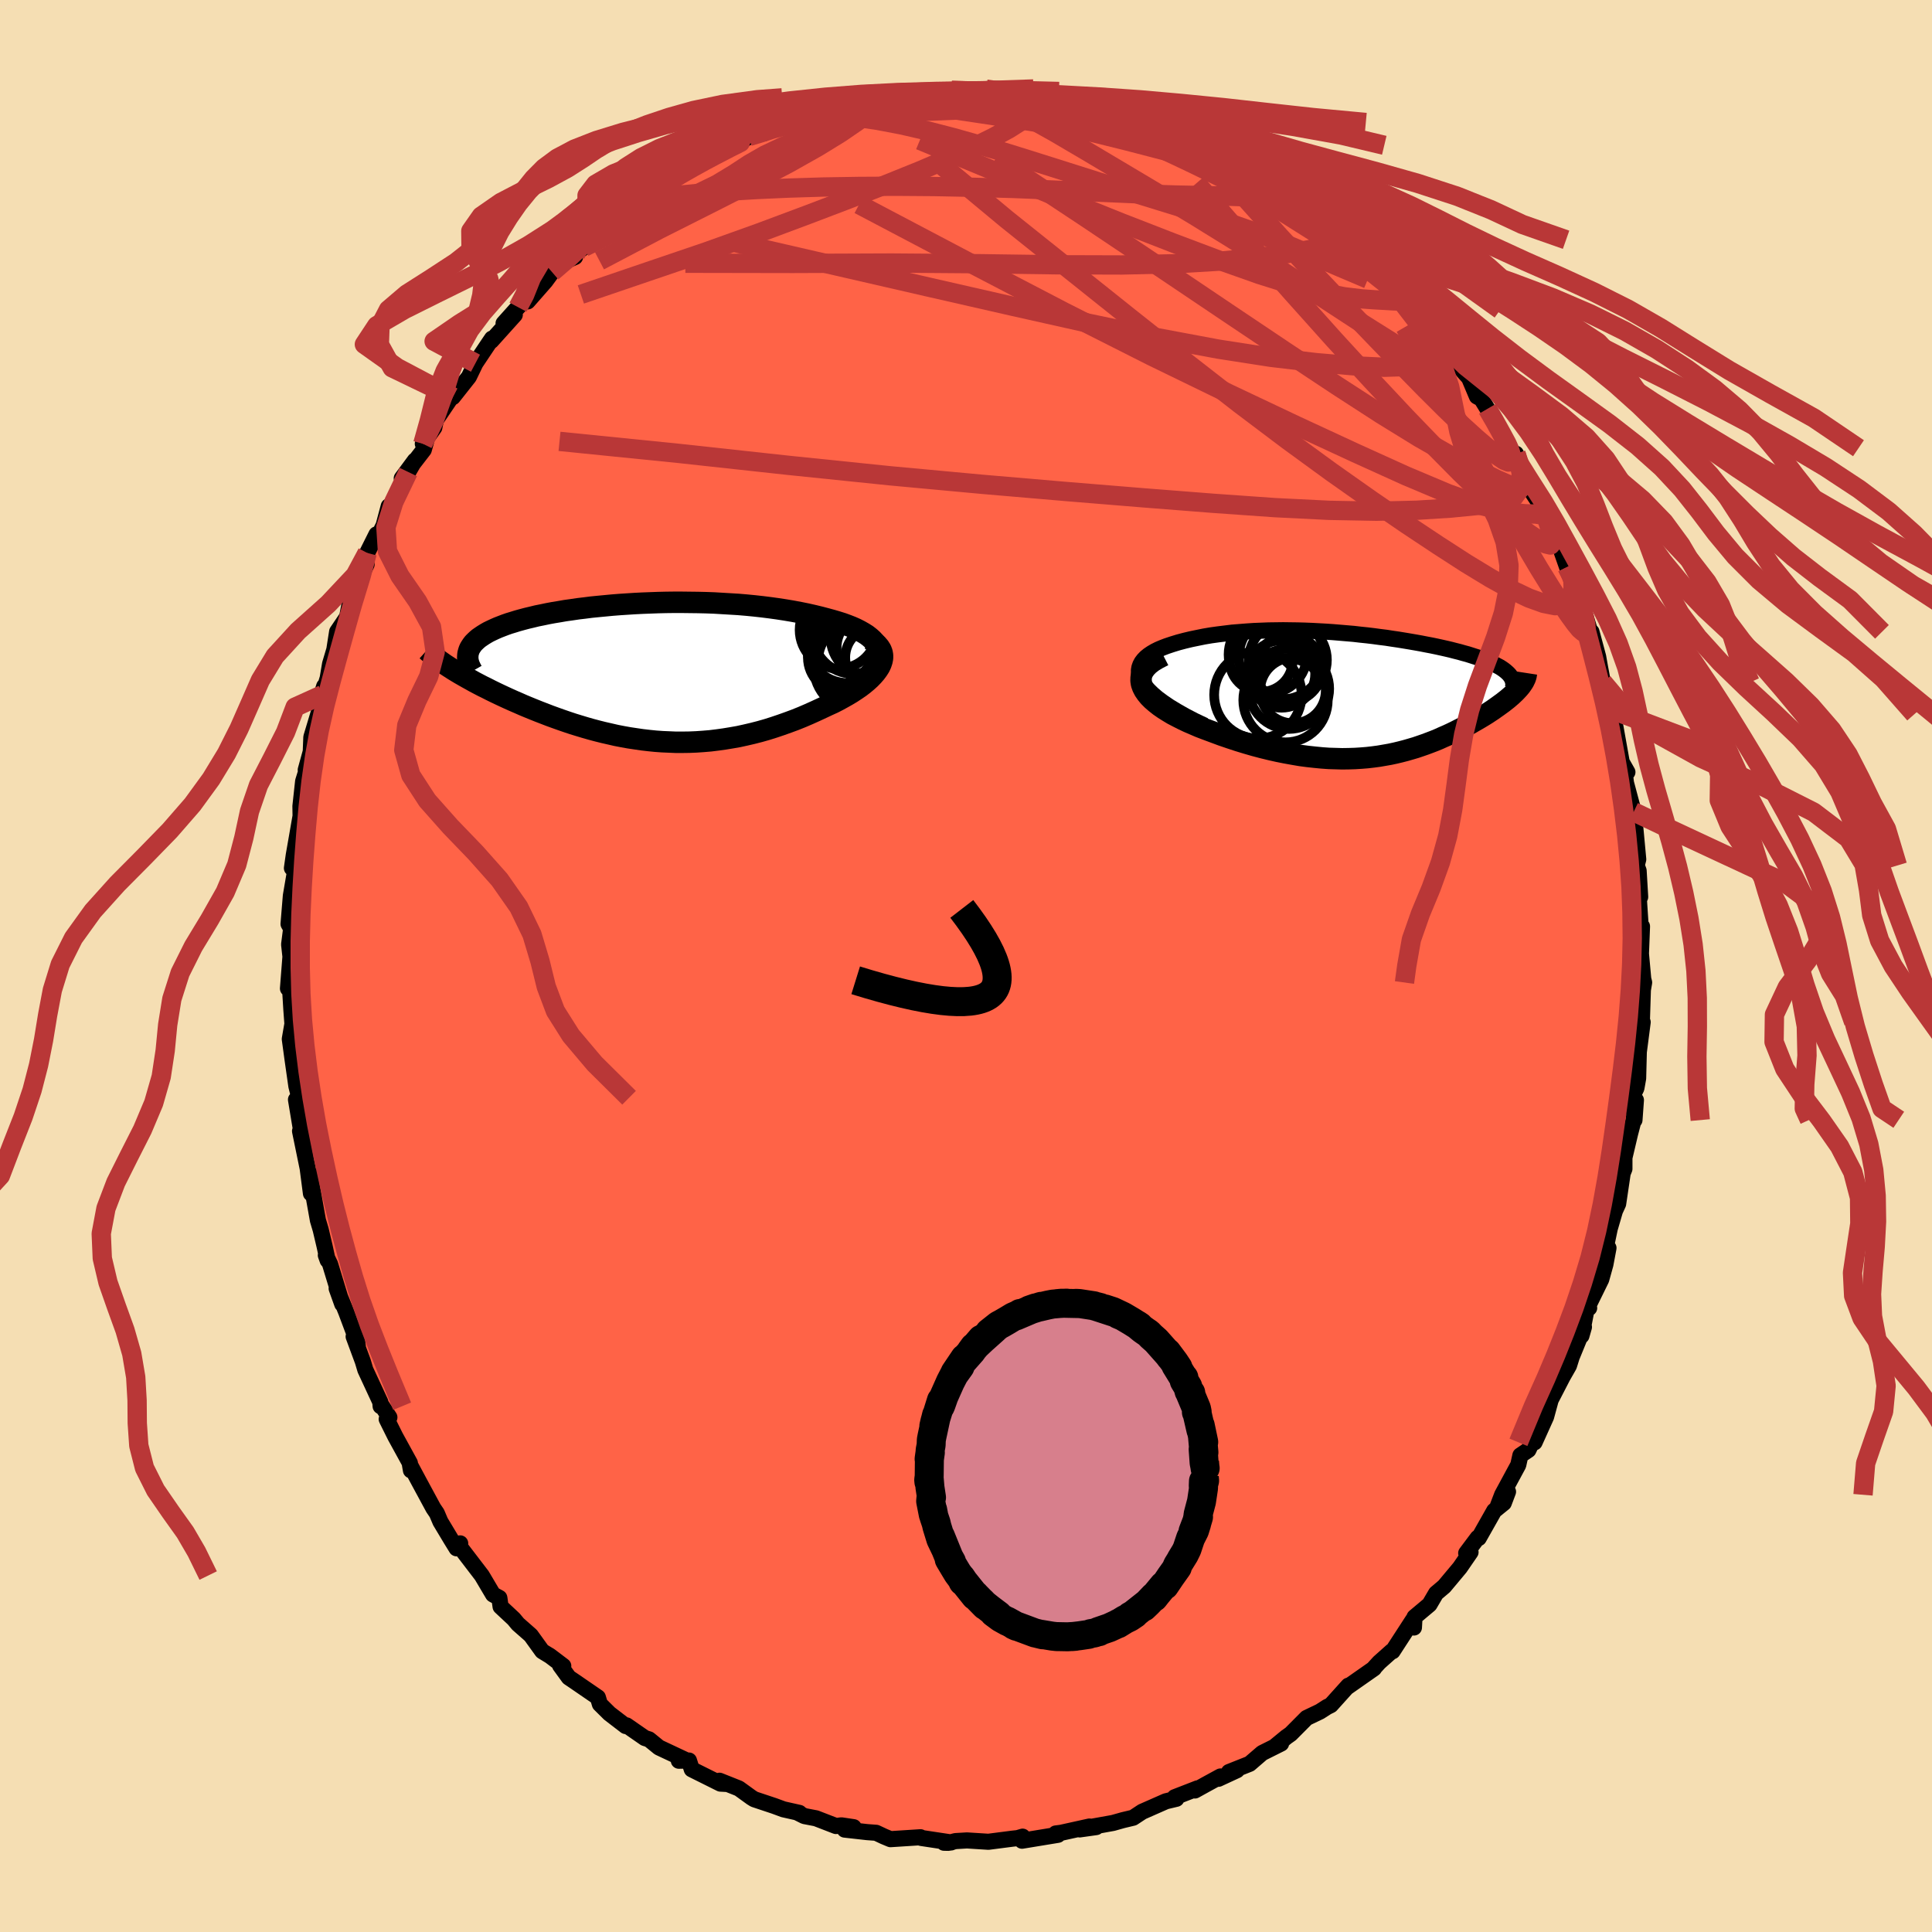 
  <svg viewBox="-100 -100 200 200" xmlns="http://www.w3.org/2000/svg" width="500" height="500" id="face-svg">
    <defs>
      <clipPath id="leftEyeClipPath">
        <polyline points="24.55,-2.29 24.44,-2.57 24.29,-2.85 24.1,-3.11 23.87,-3.36 23.6,-3.6 23.29,-3.84 22.94,-4.06 22.57,-4.27 22.16,-4.48 21.73,-4.67 21.27,-4.85 20.78,-5.03 20.27,-5.19 19.73,-5.35 19.18,-5.5 18.5,-5.68 17.8,-5.85 17.09,-6.01 16.35,-6.16 15.6,-6.3 14.83,-6.43 14.05,-6.55 13.25,-6.66 12.45,-6.76 11.64,-6.85 10.82,-6.93 9.99,-7 9.16,-7.05 8.32,-7.1 7.48,-7.15 6.65,-7.18 5.81,-7.2 4.97,-7.21 4.14,-7.22 3.31,-7.22 2.49,-7.21 1.67,-7.19 0.86,-7.16 0.06,-7.13 -0.73,-7.09 -1.51,-7.04 -2.28,-6.99 -3.04,-6.93 -3.78,-6.86 -4.51,-6.79 -5.22,-6.72 -5.92,-6.63 -6.6,-6.55 -7.27,-6.45 -7.92,-6.36 -8.55,-6.25 -9.16,-6.15 -9.75,-6.04 -10.32,-5.92 -10.87,-5.81 -11.4,-5.68 -11.91,-5.56 -12.4,-5.43 -12.87,-5.3 -13.32,-5.16 -13.75,-5.03 -14.15,-4.89 -14.54,-4.74 -14.9,-4.6 -15.24,-4.45 -15.56,-4.3 -15.87,-4.15 -16.15,-3.99 -16.41,-3.83 -16.65,-3.67 -16.88,-3.51 -17.08,-3.34 -17.26,-3.17 -17.43,-3 -17.57,-2.82 -17.69,-2.64 -17.8,-2.46 -17.88,-2.28 -17.94,-2.09 -19.8,-0.42 -19.49,-0.22 -19.16,-0.02 -18.81,0.19 -18.46,0.39 -18.09,0.6 -17.71,0.81 -17.32,1.03 -16.92,1.24 -16.5,1.46 -16.07,1.67 -15.64,1.89 -15.19,2.11 -14.73,2.33 -14.26,2.55 -13.78,2.77 -13.29,2.99 -12.78,3.21 -12.26,3.44 -11.73,3.66 -11.19,3.88 -10.64,4.1 -10.07,4.32 -9.5,4.54 -8.92,4.75 -8.33,4.96 -7.72,5.17 -7.12,5.37 -6.5,5.56 -5.87,5.75 -5.24,5.93 -4.6,6.1 -3.96,6.26 -3.3,6.41 -2.65,6.56 -1.98,6.69 -1.31,6.81 -0.64,6.91 0.04,7.01 0.73,7.09 1.42,7.16 2.11,7.21 2.81,7.24 3.52,7.27 4.22,7.27 4.94,7.26 5.65,7.23 6.37,7.18 7.09,7.12 7.82,7.03 8.54,6.93 9.27,6.81 10.01,6.68 10.74,6.52 11.47,6.35 12.21,6.16 12.95,5.95 13.68,5.72 14.42,5.47 15.15,5.21 15.88,4.94 16.6,4.65 17.32,4.34 18.03,4.02 18.74,3.69 19.27,3.44 19.8,3.2 20.31,2.94 20.8,2.67 21.28,2.4 21.73,2.13 22.17,1.84 22.58,1.56 22.96,1.27 23.32,0.97 23.65,0.67 23.94,0.37 24.2,0.07 24.43,-0.24 24.62,-0.54" />
      </clipPath>
      <clipPath id="rightEyeClipPath">
        <polyline points="-22.72,-1.14 -22.91,-1.49 -23.04,-1.83 -23.11,-2.15 -23.12,-2.46 -23.07,-2.75 -22.97,-3.03 -22.83,-3.29 -22.64,-3.54 -22.41,-3.78 -22.13,-4.01 -21.82,-4.22 -21.48,-4.42 -21.1,-4.61 -20.7,-4.78 -20.26,-4.95 -19.66,-5.15 -19.04,-5.34 -18.4,-5.51 -17.73,-5.67 -17.05,-5.81 -16.36,-5.95 -15.65,-6.07 -14.93,-6.17 -14.2,-6.26 -13.47,-6.35 -12.72,-6.41 -11.97,-6.47 -11.22,-6.52 -10.47,-6.55 -9.71,-6.58 -8.95,-6.59 -8.2,-6.6 -7.44,-6.59 -6.69,-6.58 -5.95,-6.56 -5.2,-6.53 -4.46,-6.49 -3.73,-6.45 -3.01,-6.4 -2.29,-6.34 -1.58,-6.28 -0.88,-6.22 -0.19,-6.14 0.49,-6.07 1.16,-5.99 1.82,-5.9 2.47,-5.82 3.11,-5.72 3.73,-5.63 4.34,-5.53 4.94,-5.43 5.52,-5.33 6.08,-5.23 6.64,-5.12 7.17,-5.02 7.7,-4.91 8.2,-4.8 8.69,-4.69 9.16,-4.58 9.62,-4.46 10.06,-4.35 10.48,-4.23 10.89,-4.12 11.27,-4 11.64,-3.88 12,-3.77 12.33,-3.65 12.66,-3.53 12.96,-3.4 13.25,-3.28 13.52,-3.16 13.78,-3.03 14.02,-2.9 14.25,-2.78 14.45,-2.65 14.64,-2.52 14.82,-2.38 14.97,-2.25 15.11,-2.12 16.29,-0.69 16.15,-0.53 15.99,-0.36 15.83,-0.19 15.65,-0.02 15.46,0.16 15.25,0.34 15.04,0.52 14.81,0.7 14.57,0.89 14.32,1.07 14.06,1.26 13.79,1.45 13.51,1.65 13.22,1.84 12.92,2.04 12.6,2.24 12.27,2.44 11.93,2.64 11.58,2.84 11.22,3.05 10.84,3.25 10.46,3.46 10.06,3.66 9.65,3.87 9.24,4.07 8.81,4.27 8.37,4.46 7.93,4.66 7.47,4.85 7,5.03 6.52,5.21 6.03,5.38 5.53,5.55 5.02,5.7 4.5,5.85 3.96,5.99 3.42,6.12 2.86,6.24 2.29,6.34 1.71,6.44 1.11,6.52 0.5,6.59 -0.12,6.64 -0.76,6.68 -1.41,6.7 -2.08,6.71 -2.76,6.69 -3.45,6.67 -4.16,6.62 -4.88,6.55 -5.62,6.47 -6.38,6.37 -7.14,6.24 -7.92,6.1 -8.72,5.94 -9.52,5.76 -10.34,5.56 -11.17,5.34 -12,5.1 -12.85,4.84 -13.7,4.56 -14.55,4.27 -15.41,3.95 -16.27,3.63 -16.87,3.4 -17.45,3.15 -18.03,2.9 -18.58,2.64 -19.11,2.37 -19.63,2.1 -20.11,1.81 -20.57,1.52 -21,1.22 -21.39,0.91 -21.75,0.6 -22.07,0.28 -22.34,-0.05 -22.56,-0.37 -22.73,-0.7" />
      </clipPath>
      <filter id="fuzzy">
        <feTurbulence id="turbulence" baseFrequency="0.05" numOctaves="3" type="noise" result="noise" />
        <feDisplacementMap in="SourceGraphic" in2="noise" scale="2" />
      </filter>
      <linearGradient id="rainbowGradient" x1="0%" y1="0%" x2="100%" y2="0%">
        <stop offset="0%" style="stop-color: rgb(233, 236, 239); stop-opacity: 1" />
        <stop offset="50%" style="stop-color: rgb(154, 205, 50); stop-opacity: 1" />
        <stop offset="100%" style="stop-color: rgb(255, 165, 0); stop-opacity: 1" />
      </linearGradient>
    </defs>
    <rect x="-100" y="-100" width="100%" height="100%" fill="rgb(245, 222, 179)" />
    <polyline id="faceContour" points="70.12,1.48 69.91,0.55 70.2,1.71 70.07,2.47 69.97,5.64 70.05,5.81 69.65,8.89 69.58,11.63 69.4,12.64 69.04,13.4 69.2,15.95 69.35,13.88 69.12,15.92 68.74,17.38 68.16,19.84 68.16,21 67.98,21.45 67.51,24.62 67.18,25.34 66.64,27.19 66.1,29.79 66.51,29.19 66.19,30.89 65.76,32.44 64.45,35.11 64.51,35.4 64.28,35.34 63.71,38.28 63.97,37.37 62.76,40.33 63,39.52 62.42,41.37 61.77,42.51 60.53,44.91 60.05,46.67 58.86,49.31 58.88,48.73 58.22,50.1 57.39,50.66 57.17,51.65 55.5,54.74 54.95,56.18 56.11,54.42 55.67,55.59 54.68,56.39 53.08,59.22 52.97,59.19 51.78,60.78 52.23,60.68 51.13,62.28 49.5,64.23 48.66,64.94 47.98,66.1 46.43,67.4 46.37,68.48 46.27,67.69 44.16,70.94 44.06,70.94 42.77,72.09 42.26,72.65 42.24,72.71 39.47,74.65 39.58,74.5 37.77,76.51 37.37,76.71 36.64,77.18 35.26,77.84 33.61,79.5 33.17,79.81 31.93,80.83 32.62,80.49 30.66,81.47 29.36,82.59 27.22,83.44 28.05,83.25 26.13,84.14 26.34,83.9 24.82,84.73 23.7,85.35 23.97,85.13 21.6,86.05 21.78,86.21 20.69,86.47 18.24,87.55 17.3,88.17 16.25,88.42 15.22,88.71 13.11,89.09 13.48,89.14 11.77,89.38 12.78,89.08 9.84,89.73 9.29,89.8 9.52,89.94 5.8,90.55 5.86,90.13 5.35,90.28 4.8,90.34 2.32,90.66 0.1,90.52 -1.09,90.59 -1.8,90.77 -2.28,90.76 -1.54,90.73 -4.66,90.26 -4.71,90.19 -7.82,90.39 -8.49,90.11 -9.3,89.73 -10.24,89.66 -12.56,89.4 -11.63,89.15 -12.9,88.96 -13.46,89.03 -15.53,88.23 -16.73,88 -17.43,87.65 -17.25,87.67 -18.9,87.3 -19.85,86.95 -21.92,86.26 -22.21,86.08 -23.51,85.14 -25.52,84.34 -24.68,84.68 -25.42,84.64 -28.39,83.16 -28.68,82.25 -29.73,82.27 -28.97,82.22 -31.78,80.9 -32.81,80.06 -33.25,79.92 -35.14,78.61 -35.23,78.68 -36.91,77.39 -37.9,76.41 -38.11,75.71 -40.5,74.07 -41.12,73.65 -42.02,72.41 -41.69,72.46 -43.05,71.43 -43.87,70.93 -45.05,69.29 -46.38,68.12 -46.82,67.59 -48.18,66.32 -48.3,65.46 -48.31,65.41 -48.96,65.06 -50.12,63.1 -52.56,59.91 -52.36,59.77 -52.74,60.28 -53.33,59.32 -54.41,57.52 -54.78,56.65 -55.14,56.12 -56.53,53.55 -57.56,51.63 -57.46,52.21 -57.57,51.45 -59.08,48.7 -59.97,46.91 -59.69,46.72 -60.56,45.39 -60.6,45.57 -60.63,45.14 -62.18,41.8 -62.44,40.93 -63.39,38.36 -62.96,39.36 -63.03,38.84 -64.15,35.85 -65.15,33.38 -64.57,35 -65.83,30.86 -66.27,29.94 -66.08,30.47 -66.4,29 -66.8,27.3 -67.09,26.32 -67.58,23.58 -67.95,21.46 -67.81,23.55 -68.15,20.94 -68.94,17.09 -68.36,19.86 -69.36,13.83 -69.08,15.47 -69.02,13.64 -69.32,12.43 -69.71,9.69 -70,7.56 -69.73,6 -69.67,6.78 -69.84,4.49 -69.98,2.19 -70.19,2.33 -69.91,-1.25 -69.88,-0.5 -70.07,-2.23 -69.86,-3.87 -70.13,-4.35 -69.89,-7.27 -69.38,-10.26 -69.78,-10.13 -69.59,-11.47 -69.26,-13.36 -68.78,-16.12 -68.88,-15.27 -68.9,-16.54 -68.62,-19.12 -68.17,-20.57 -68.35,-20.3 -67.83,-22.19 -67.77,-23.69 -66.98,-26.32 -66.63,-28.36 -66.44,-28.96 -66.6,-28.09 -66.08,-29.79 -65.83,-31.27 -65.39,-32.75 -65.1,-34.61 -64.2,-35.94 -64.12,-35.85 -63.68,-38.16 -62.05,-41.57 -62.79,-40.29 -61.99,-42.76 -61.03,-44.68 -60.76,-44.67 -60.29,-45.6 -59.76,-47.59 -59.47,-47.42 -57.74,-51.14 -57.05,-52.33 -58.41,-50.49 -56.13,-53.44 -55.62,-55.29 -56.23,-54.06 -55.04,-55.74 -54.88,-56.51 -52.58,-59.91 -53.12,-58.89 -51.46,-60.99 -50.78,-62.4 -49.49,-64.33 -49.07,-64.95 -49.14,-64.71 -46.71,-67.41 -47.87,-66.53 -46.37,-68.2 -44.61,-70.12 -45.37,-68.8 -43.53,-70.9 -42.85,-71.83 -42.29,-72.61 -40.47,-73.4 -41.24,-73.22 -39.54,-74.41 -37.85,-76.31 -35.91,-77.57 -35.86,-77.55 -34.46,-78.6 -33.83,-79.45 -32.2,-80.44 -33.4,-79.8 -31.33,-81.13 -31.5,-81.17 -30.19,-81.78 -28.82,-82.52 -26.47,-84.19 -26.24,-83.64 -26.33,-83.77 -23.95,-84.91 -23.33,-85.31 -22.48,-85.87 -20.92,-86.2 -20.37,-86.93 -19.6,-86.83 -18.92,-87.49 -16.38,-87.96 -16.43,-88.29 -15.93,-88.55 -14.46,-88.56 -13.9,-89.18 -11.99,-89.29 -9.94,-89.97 -10.25,-89.64 -8.59,-89.87 -8.06,-90.28 -5.07,-90.51 -6.77,-90.4 -5.91,-90.48 -2.7,-90.48 -1.48,-90.64 -1.88,-90.46 0.54,-90.46 0.63,-90.7 3.38,-90.79 2.09,-90.77 4.5,-90.53 4.35,-90.53 6.36,-90.12 6.88,-90.15 8.96,-89.99 9.77,-89.98 11.21,-89.39 12.06,-89.25 12.64,-88.95 15.16,-88.59 14.29,-88.51 16.5,-88.25 16.43,-87.77 18.47,-87.3 19.28,-87.32 19.29,-87.16 21.65,-86.09 21.73,-85.65 23.92,-84.96 25.43,-84.15 25.98,-84.27 25.46,-84.1 27.78,-83.55 29.22,-82.69 29.42,-82.32 29.83,-81.72 31.78,-81.01 33.76,-79.62 33.88,-79.37 34.73,-78.6 35.24,-78.46 36.85,-76.84 37.98,-75.84 39.2,-75.18 39.17,-74.81 39.7,-74.58 41.31,-73.41 42.05,-72.21 41.04,-73.31 44.34,-69.73 44.81,-69.79 46.42,-67.94 46.02,-68.08 46.4,-67.98 46.75,-67.57 47.83,-66.46 48.49,-65.19 49.94,-63.64 51.49,-61.54 52.08,-60.88 52.89,-58.96 53.34,-58.72 53.98,-57.68 54.44,-57.02 56.21,-53.6 56.83,-52.92 56.89,-52.61 56.93,-53.03 57.68,-50.89 58.6,-49.06 60.39,-46.33 59.99,-46.58 59.99,-46.92 60.41,-45.35 61.53,-43.26 62.22,-41.3 62.73,-40.22 62.77,-40.8 63.34,-37.97 63.29,-38.97 64.57,-34.75 64.75,-34.59 65.32,-32.47 65.44,-32.02 65.63,-30.95 65.93,-29.37 67.04,-26.08 66.86,-26.9 67.09,-26.43 67.16,-25.14 67.88,-21.11 68.47,-20.07 68.15,-20.38 68.32,-18.96 69.12,-15.96 68.86,-15.84 69.14,-15.88 69.59,-11.04 69.43,-10.41 69.63,-9.86 69.79,-7.15 69.56,-8.74 69.69,-6.39 69.91,-3.06 69.98,-4.1 69.87,-1.27 70.12,1.48 69.91,0.55" fill="rgb(255, 99, 71)" stroke="black" stroke-width="1.667" stroke-linejoin="round" filter="url(#fuzzy)" />
    <g transform="translate(41.02 -28.16)">
      <polyline id="rightCountour" points="-22.72,-1.14 -22.91,-1.49 -23.04,-1.83 -23.11,-2.15 -23.12,-2.46 -23.07,-2.75 -22.97,-3.03 -22.83,-3.29 -22.64,-3.54 -22.41,-3.78 -22.13,-4.01 -21.82,-4.22 -21.48,-4.42 -21.1,-4.61 -20.7,-4.78 -20.26,-4.95 -19.66,-5.15 -19.04,-5.34 -18.4,-5.51 -17.73,-5.67 -17.05,-5.81 -16.36,-5.95 -15.65,-6.07 -14.93,-6.17 -14.2,-6.26 -13.47,-6.35 -12.72,-6.41 -11.97,-6.47 -11.22,-6.52 -10.47,-6.55 -9.71,-6.58 -8.95,-6.59 -8.2,-6.6 -7.44,-6.59 -6.69,-6.58 -5.95,-6.56 -5.2,-6.53 -4.46,-6.49 -3.73,-6.45 -3.01,-6.4 -2.29,-6.34 -1.58,-6.28 -0.88,-6.22 -0.19,-6.14 0.49,-6.07 1.16,-5.99 1.82,-5.9 2.47,-5.82 3.11,-5.72 3.73,-5.63 4.34,-5.53 4.94,-5.43 5.52,-5.33 6.08,-5.23 6.64,-5.12 7.17,-5.02 7.7,-4.91 8.2,-4.8 8.69,-4.69 9.16,-4.58 9.62,-4.46 10.06,-4.35 10.48,-4.23 10.89,-4.12 11.27,-4 11.64,-3.88 12,-3.77 12.33,-3.65 12.66,-3.53 12.96,-3.4 13.25,-3.28 13.52,-3.16 13.78,-3.03 14.02,-2.9 14.25,-2.78 14.45,-2.65 14.64,-2.52 14.82,-2.38 14.97,-2.25 15.11,-2.12 16.29,-0.69 16.15,-0.53 15.99,-0.36 15.83,-0.19 15.65,-0.02 15.46,0.16 15.25,0.34 15.04,0.52 14.81,0.7 14.57,0.89 14.32,1.07 14.06,1.26 13.79,1.45 13.51,1.65 13.22,1.84 12.92,2.04 12.6,2.24 12.27,2.44 11.93,2.64 11.58,2.84 11.22,3.05 10.84,3.25 10.46,3.46 10.06,3.66 9.65,3.87 9.24,4.07 8.81,4.27 8.37,4.46 7.93,4.66 7.47,4.85 7,5.03 6.52,5.21 6.03,5.38 5.53,5.55 5.02,5.7 4.5,5.85 3.96,5.99 3.42,6.12 2.86,6.24 2.29,6.34 1.71,6.44 1.11,6.52 0.5,6.59 -0.12,6.64 -0.76,6.68 -1.41,6.7 -2.08,6.71 -2.76,6.69 -3.45,6.67 -4.16,6.62 -4.88,6.55 -5.62,6.47 -6.38,6.37 -7.14,6.24 -7.92,6.1 -8.72,5.94 -9.52,5.76 -10.34,5.56 -11.17,5.34 -12,5.1 -12.85,4.84 -13.7,4.56 -14.55,4.27 -15.41,3.95 -16.27,3.63 -16.87,3.4 -17.45,3.15 -18.03,2.9 -18.58,2.64 -19.11,2.37 -19.63,2.1 -20.11,1.81 -20.57,1.52 -21,1.22 -21.39,0.91 -21.75,0.6 -22.07,0.28 -22.34,-0.05 -22.56,-0.37 -22.73,-0.7" fill="white" stroke="white" stroke-width="0" stroke-linejoin="round" filter="url(#fuzzy)" />
    </g>
    <g transform="translate(-33.56 -30.43)">
      <polyline id="leftCountour" points="24.55,-2.29 24.44,-2.57 24.29,-2.85 24.1,-3.11 23.87,-3.36 23.6,-3.6 23.29,-3.84 22.94,-4.06 22.57,-4.27 22.16,-4.48 21.73,-4.67 21.27,-4.85 20.78,-5.03 20.27,-5.19 19.73,-5.35 19.18,-5.5 18.5,-5.68 17.8,-5.85 17.09,-6.01 16.35,-6.16 15.6,-6.3 14.83,-6.43 14.05,-6.55 13.25,-6.66 12.45,-6.76 11.64,-6.85 10.82,-6.93 9.99,-7 9.16,-7.05 8.32,-7.1 7.48,-7.15 6.65,-7.18 5.81,-7.2 4.97,-7.21 4.14,-7.22 3.31,-7.22 2.49,-7.21 1.67,-7.19 0.86,-7.16 0.06,-7.13 -0.73,-7.09 -1.51,-7.04 -2.28,-6.99 -3.04,-6.93 -3.78,-6.86 -4.51,-6.79 -5.22,-6.72 -5.92,-6.63 -6.6,-6.55 -7.27,-6.45 -7.92,-6.36 -8.55,-6.25 -9.16,-6.15 -9.75,-6.04 -10.32,-5.92 -10.87,-5.81 -11.4,-5.68 -11.91,-5.56 -12.4,-5.43 -12.87,-5.3 -13.32,-5.16 -13.75,-5.03 -14.15,-4.89 -14.54,-4.74 -14.9,-4.6 -15.24,-4.45 -15.56,-4.3 -15.87,-4.15 -16.15,-3.99 -16.41,-3.83 -16.65,-3.67 -16.88,-3.51 -17.08,-3.34 -17.26,-3.17 -17.43,-3 -17.57,-2.82 -17.69,-2.64 -17.8,-2.46 -17.88,-2.28 -17.94,-2.09 -19.8,-0.42 -19.49,-0.22 -19.16,-0.02 -18.81,0.19 -18.46,0.39 -18.09,0.6 -17.71,0.81 -17.32,1.03 -16.92,1.24 -16.5,1.46 -16.07,1.67 -15.64,1.89 -15.19,2.11 -14.73,2.33 -14.26,2.55 -13.78,2.77 -13.29,2.99 -12.78,3.21 -12.26,3.44 -11.73,3.66 -11.19,3.88 -10.64,4.1 -10.07,4.32 -9.5,4.54 -8.92,4.75 -8.33,4.96 -7.72,5.17 -7.12,5.37 -6.5,5.56 -5.87,5.75 -5.24,5.93 -4.6,6.1 -3.96,6.26 -3.3,6.41 -2.65,6.56 -1.98,6.69 -1.31,6.81 -0.64,6.91 0.04,7.01 0.73,7.09 1.42,7.16 2.11,7.21 2.81,7.24 3.52,7.27 4.22,7.27 4.94,7.26 5.65,7.23 6.37,7.18 7.09,7.12 7.82,7.03 8.54,6.93 9.27,6.81 10.01,6.68 10.74,6.52 11.47,6.35 12.21,6.16 12.95,5.95 13.68,5.72 14.42,5.47 15.15,5.21 15.88,4.94 16.6,4.65 17.32,4.34 18.03,4.02 18.74,3.69 19.27,3.44 19.8,3.2 20.31,2.94 20.8,2.67 21.28,2.4 21.73,2.13 22.17,1.84 22.58,1.56 22.96,1.27 23.32,0.97 23.65,0.67 23.94,0.37 24.2,0.07 24.43,-0.24 24.62,-0.54" fill="white" stroke="white" stroke-width="0" stroke-linejoin="round" filter="url(#fuzzy)" />
    </g>
    <g transform="translate(41.02 -28.16)">
      <polyline id="rightUpper" points="-16.33,3.27 -17.4,2.76 -18.36,2.26 -19.22,1.77 -19.98,1.31 -20.64,0.86 -21.22,0.43 -21.71,0.01 -22.12,-0.39 -22.46,-0.77 -22.72,-1.14 -22.91,-1.49 -23.04,-1.83 -23.11,-2.15 -23.12,-2.46 -23.07,-2.75 -22.97,-3.03 -22.83,-3.29 -22.64,-3.54 -22.41,-3.78 -22.13,-4.01 -21.82,-4.22 -21.48,-4.42 -21.1,-4.61 -20.7,-4.78 -20.26,-4.95 -19.66,-5.15 -19.04,-5.34 -18.4,-5.51 -17.73,-5.67 -17.05,-5.81 -16.36,-5.95 -15.65,-6.07 -14.93,-6.17 -14.2,-6.26 -13.47,-6.35 -12.72,-6.41 -11.97,-6.47 -11.22,-6.52 -10.47,-6.55 -9.71,-6.58 -8.95,-6.59 -8.2,-6.6 -7.44,-6.59 -6.69,-6.58 -5.95,-6.56 -5.2,-6.53 -4.46,-6.49 -3.73,-6.45 -3.01,-6.4 -2.29,-6.34 -1.58,-6.28 -0.88,-6.22 -0.19,-6.14 0.49,-6.07 1.16,-5.99 1.82,-5.9 2.47,-5.82 3.11,-5.72 3.73,-5.63 4.34,-5.53 4.94,-5.43 5.52,-5.33 6.08,-5.23 6.64,-5.12 7.17,-5.02 7.7,-4.91 8.2,-4.8 8.69,-4.69 9.16,-4.58 9.62,-4.46 10.06,-4.35 10.48,-4.23 10.89,-4.12 11.27,-4 11.64,-3.88 12,-3.77 12.33,-3.65 12.66,-3.53 12.96,-3.4 13.25,-3.28 13.52,-3.16 13.78,-3.03 14.02,-2.9 14.25,-2.78 14.45,-2.65 14.64,-2.52 14.82,-2.38 14.97,-2.25 15.11,-2.12 15.24,-1.98 15.34,-1.84 15.43,-1.71 15.51,-1.57 15.56,-1.42 15.6,-1.28 15.63,-1.14 15.64,-0.99 15.63,-0.85 15.61,-0.7" fill="none" stroke="black" stroke-width="1.667" stroke-linejoin="round" filter="url(#fuzzy)" />
      <polyline id="rightLower" points="-20.59,-3.97 -21.19,-3.66 -21.7,-3.35 -22.11,-3.03 -22.43,-2.7 -22.66,-2.37 -22.82,-2.04 -22.89,-1.71 -22.9,-1.37 -22.85,-1.04 -22.73,-0.7 -22.56,-0.37 -22.34,-0.05 -22.07,0.28 -21.75,0.6 -21.39,0.91 -21,1.22 -20.57,1.52 -20.11,1.81 -19.63,2.1 -19.11,2.37 -18.58,2.64 -18.03,2.9 -17.45,3.15 -16.87,3.4 -16.27,3.63 -15.41,3.95 -14.55,4.27 -13.7,4.56 -12.85,4.84 -12,5.1 -11.17,5.34 -10.34,5.56 -9.52,5.76 -8.72,5.94 -7.92,6.1 -7.14,6.24 -6.38,6.37 -5.62,6.47 -4.88,6.55 -4.16,6.62 -3.45,6.67 -2.76,6.69 -2.08,6.71 -1.41,6.7 -0.76,6.68 -0.12,6.64 0.5,6.59 1.11,6.52 1.71,6.44 2.29,6.34 2.86,6.24 3.42,6.12 3.96,5.99 4.5,5.85 5.02,5.7 5.53,5.55 6.03,5.38 6.52,5.21 7,5.03 7.47,4.85 7.93,4.66 8.37,4.46 8.81,4.27 9.24,4.07 9.65,3.87 10.06,3.66 10.46,3.46 10.84,3.25 11.22,3.05 11.58,2.84 11.93,2.64 12.27,2.44 12.6,2.24 12.92,2.04 13.22,1.84 13.51,1.65 13.79,1.45 14.06,1.26 14.32,1.07 14.57,0.89 14.81,0.7 15.04,0.52 15.25,0.34 15.46,0.16 15.65,-0.02 15.83,-0.19 15.99,-0.36 16.15,-0.53 16.29,-0.69 16.42,-0.85 16.53,-1.01 16.64,-1.17 16.73,-1.32 16.8,-1.47 16.87,-1.61 16.92,-1.76 16.96,-1.9 16.98,-2.04 17,-2.17" fill="none" stroke="black" stroke-width="2.222" stroke-linejoin="round" filter="url(#fuzzy)" />
      <circle r="4.042" cx="-7.703" cy="-3.52" stroke="black" fill="none" stroke-width="1.0" filter="url(#fuzzy)" clip-path="url(#rightEyeClipPath)" /><circle r="4.414" cx="-8.358" cy="-3.845" stroke="black" fill="none" stroke-width="1.0" filter="url(#fuzzy)" clip-path="url(#rightEyeClipPath)" /><circle r="3.268" cx="-10.468" cy="-3.49" stroke="black" fill="none" stroke-width="1.0" filter="url(#fuzzy)" clip-path="url(#rightEyeClipPath)" /><circle r="4.526" cx="-10.803" cy="0.09" stroke="black" fill="none" stroke-width="1.0" filter="url(#fuzzy)" clip-path="url(#rightEyeClipPath)" /><circle r="4.372" cx="-7.943" cy="0.635" stroke="black" fill="none" stroke-width="1.0" filter="url(#fuzzy)" clip-path="url(#rightEyeClipPath)" /><circle r="3.488" cx="-8.363" cy="-2.065" stroke="black" fill="none" stroke-width="1.0" filter="url(#fuzzy)" clip-path="url(#rightEyeClipPath)" /><circle r="3.396" cx="-7.173" cy="-0.365" stroke="black" fill="none" stroke-width="1.0" filter="url(#fuzzy)" clip-path="url(#rightEyeClipPath)" /><circle r="4.058" cx="-9.778" cy="-4.08" stroke="black" fill="none" stroke-width="1.0" filter="url(#fuzzy)" clip-path="url(#rightEyeClipPath)" /><circle r="4.164" cx="-7.588" cy="-0.545" stroke="black" fill="none" stroke-width="1.0" filter="url(#fuzzy)" clip-path="url(#rightEyeClipPath)" /><circle r="3.458" cx="-7.603" cy="-2.635" stroke="black" fill="none" stroke-width="1.0" filter="url(#fuzzy)" clip-path="url(#rightEyeClipPath)" />
      </g>
    <g transform="translate(-33.56 -30.43)">
      <polyline id="leftUpper" points="22.54,1.16 23.03,0.77 23.45,0.38 23.8,0.01 24.08,-0.35 24.3,-0.71 24.46,-1.04 24.56,-1.37 24.61,-1.69 24.6,-1.99 24.55,-2.29 24.44,-2.57 24.29,-2.85 24.1,-3.11 23.87,-3.36 23.6,-3.6 23.29,-3.84 22.94,-4.06 22.57,-4.27 22.16,-4.48 21.73,-4.67 21.27,-4.85 20.78,-5.03 20.27,-5.19 19.73,-5.35 19.18,-5.5 18.5,-5.68 17.8,-5.85 17.09,-6.01 16.35,-6.16 15.6,-6.3 14.83,-6.43 14.05,-6.55 13.25,-6.66 12.45,-6.76 11.64,-6.85 10.82,-6.93 9.99,-7 9.16,-7.05 8.32,-7.1 7.48,-7.15 6.65,-7.18 5.81,-7.2 4.97,-7.21 4.14,-7.22 3.31,-7.22 2.49,-7.21 1.67,-7.19 0.86,-7.16 0.06,-7.13 -0.73,-7.09 -1.51,-7.04 -2.28,-6.99 -3.04,-6.93 -3.78,-6.86 -4.51,-6.79 -5.22,-6.72 -5.92,-6.63 -6.6,-6.55 -7.27,-6.45 -7.92,-6.36 -8.55,-6.25 -9.16,-6.15 -9.75,-6.04 -10.32,-5.92 -10.87,-5.81 -11.4,-5.68 -11.91,-5.56 -12.4,-5.43 -12.87,-5.3 -13.32,-5.16 -13.75,-5.03 -14.15,-4.89 -14.54,-4.74 -14.9,-4.6 -15.24,-4.45 -15.56,-4.3 -15.87,-4.15 -16.15,-3.99 -16.41,-3.83 -16.65,-3.67 -16.88,-3.51 -17.08,-3.34 -17.26,-3.17 -17.43,-3 -17.57,-2.82 -17.69,-2.64 -17.8,-2.46 -17.88,-2.28 -17.94,-2.09 -17.99,-1.9 -18.01,-1.71 -18.02,-1.51 -18.01,-1.32 -17.98,-1.12 -17.93,-0.92 -17.86,-0.71 -17.77,-0.51 -17.67,-0.3 -17.55,-0.09" fill="none" stroke="black" stroke-width="2.222" stroke-linejoin="round" filter="url(#fuzzy)" />
      <polyline id="leftLower" points="23.69,-3.36 24.06,-3.11 24.36,-2.85 24.59,-2.58 24.76,-2.31 24.87,-2.02 24.92,-1.74 24.92,-1.44 24.86,-1.14 24.76,-0.84 24.62,-0.54 24.43,-0.24 24.2,0.07 23.94,0.37 23.65,0.67 23.32,0.97 22.96,1.27 22.58,1.56 22.17,1.84 21.73,2.13 21.28,2.4 20.8,2.67 20.31,2.94 19.8,3.2 19.27,3.44 18.74,3.69 18.03,4.02 17.32,4.34 16.6,4.65 15.88,4.94 15.15,5.21 14.42,5.47 13.68,5.72 12.95,5.95 12.21,6.16 11.47,6.35 10.74,6.52 10.01,6.68 9.27,6.81 8.54,6.93 7.82,7.03 7.09,7.12 6.37,7.18 5.65,7.23 4.94,7.26 4.22,7.27 3.52,7.27 2.81,7.24 2.11,7.21 1.42,7.16 0.73,7.09 0.04,7.01 -0.64,6.91 -1.31,6.81 -1.98,6.69 -2.65,6.56 -3.3,6.41 -3.96,6.26 -4.6,6.1 -5.24,5.93 -5.87,5.75 -6.5,5.56 -7.12,5.37 -7.72,5.17 -8.33,4.96 -8.92,4.75 -9.5,4.54 -10.07,4.32 -10.64,4.1 -11.19,3.88 -11.73,3.66 -12.26,3.44 -12.78,3.21 -13.29,2.99 -13.78,2.77 -14.26,2.55 -14.73,2.33 -15.19,2.11 -15.64,1.89 -16.07,1.67 -16.5,1.46 -16.92,1.24 -17.32,1.03 -17.71,0.81 -18.09,0.6 -18.46,0.39 -18.81,0.19 -19.16,-0.02 -19.49,-0.22 -19.8,-0.42 -20.11,-0.62 -20.4,-0.81 -20.67,-1 -20.94,-1.19 -21.19,-1.37 -21.43,-1.56 -21.66,-1.74 -21.87,-1.91 -22.07,-2.08 -22.26,-2.25" fill="none" stroke="black" stroke-width="2.222" stroke-linejoin="round" filter="url(#fuzzy)" />
      <circle r="3.136" cx="24.195" cy="-1.51" stroke="black" fill="none" stroke-width="1.0" filter="url(#fuzzy)" clip-path="url(#leftEyeClipPath)" /><circle r="3.988" cx="22.235" cy="-1.16" stroke="black" fill="none" stroke-width="1.0" filter="url(#fuzzy)" clip-path="url(#leftEyeClipPath)" /><circle r="4.326" cx="21.325" cy="-3.18" stroke="black" fill="none" stroke-width="1.0" filter="url(#fuzzy)" clip-path="url(#leftEyeClipPath)" /><circle r="4.19" cx="21.87" cy="-4.01" stroke="black" fill="none" stroke-width="1.0" filter="url(#fuzzy)" clip-path="url(#leftEyeClipPath)" /><circle r="3.576" cx="20.77" cy="-1.495" stroke="black" fill="none" stroke-width="1.0" filter="url(#fuzzy)" clip-path="url(#leftEyeClipPath)" /><circle r="3.556" cx="20.715" cy="-2.255" stroke="black" fill="none" stroke-width="1.0" filter="url(#fuzzy)" clip-path="url(#leftEyeClipPath)" /><circle r="4.604" cx="22.41" cy="-0.55" stroke="black" fill="none" stroke-width="1.0" filter="url(#fuzzy)" clip-path="url(#leftEyeClipPath)" /><circle r="3.578" cx="23.74" cy="-2.49" stroke="black" fill="none" stroke-width="1.0" filter="url(#fuzzy)" clip-path="url(#leftEyeClipPath)" /><circle r="4.012" cx="20.35" cy="-4.36" stroke="black" fill="none" stroke-width="1.0" filter="url(#fuzzy)" clip-path="url(#leftEyeClipPath)" /><circle r="4.26" cx="23.795" cy="-3.675" stroke="black" fill="none" stroke-width="1.0" filter="url(#fuzzy)" clip-path="url(#leftEyeClipPath)" />
    </g>
    <g id="hairs">
      <polyline points="-35.86,-77.55 -34.55,-78.44 -33.11,-79.09 -31.51,-79.51 -29.62,-79.8 -27.37,-80.01 -24.71,-80.2 -21.67,-80.38 -18.33,-80.53 -14.78,-80.64 -11.07,-80.7 -7.24,-80.72 -3.29,-80.69 0.78,-80.61 4.95,-80.49 9.18,-80.32 13.42,-80.12 17.62,-79.94 21.75,-79.81 25.81,-79.73 29.85,-79.59" fill="none" stroke="rgb(185, 55, 55)" stroke-width="2" stroke-linejoin="round" filter="url(#fuzzy)" /><polyline points="11.21,-89.39 12.16,-89.12 13.47,-88.63 14.96,-88.01 16.57,-87.28 18.3,-86.46 20.14,-85.53 22.07,-84.53 24.08,-83.45 26.12,-82.31 28.15,-81.15 30.1,-80.04 31.91,-79.04 33.54,-78.18 34.96,-77.44 36.18,-76.82 37.22,-76.27 38.17,-75.73" fill="none" stroke="rgb(185, 55, 55)" stroke-width="2" stroke-linejoin="round" filter="url(#fuzzy)" /><polyline points="4.5,-90.53 5.05,-90.38 6.3,-90.09 7.81,-89.73 9.46,-89.29 11.16,-88.77 12.88,-88.16 14.62,-87.49 16.35,-86.79 18.07,-86.07 19.75,-85.36 21.39,-84.65 22.98,-83.97 24.53,-83.3 26.02,-82.64 27.45,-81.99 28.77,-81.38 29.97,-80.83 30.98,-80.4 31.77,-80.11 32.3,-79.98 32.63,-79.98 32.78,-80.06 32.68,-80.29" fill="none" stroke="rgb(185, 55, 55)" stroke-width="2" stroke-linejoin="round" filter="url(#fuzzy)" /><polyline points="-22.48,-85.87 -21.21,-86.25 -20.06,-86.63 -18.75,-86.98 -17.28,-87.31 -15.7,-87.63 -14.05,-87.93 -12.35,-88.2 -10.58,-88.45 -8.76,-88.69 -6.9,-88.9 -5.08,-89.1 -3.32,-89.27 -1.68,-89.43 -0.17,-89.57 1.18,-89.7 2.35,-89.82 3.35,-89.93 4.14,-90.04 4.67,-90.14 4.9,-90.22 4.82,-90.32 4.55,-90.44" fill="none" stroke="rgb(185, 55, 55)" stroke-width="2" stroke-linejoin="round" filter="url(#fuzzy)" /><polyline points="56.93,-53.03 57.54,-51.24 57.81,-50 57.47,-49.5 56.47,-49.7 54.88,-50.4 52.76,-51.46 50.12,-52.86 46.9,-54.7 43.02,-57.09 38.43,-60.06 33.09,-63.6 26.99,-67.69 20.08,-72.34 12.18,-77.63 3.11,-83.63" fill="none" stroke="rgb(185, 55, 55)" stroke-width="2" stroke-linejoin="round" filter="url(#fuzzy)" /><polyline points="-1.88,-90.46 0.05,-90.33 1.94,-89.87 4.05,-89.03 6.46,-87.82 9.23,-86.27 12.38,-84.42 15.88,-82.34 19.66,-80.09 23.67,-77.67 27.86,-75.08 32.16,-72.31 36.51,-69.45 40.81,-66.64 45.02,-64 49.15,-61.44" fill="none" stroke="rgb(185, 55, 55)" stroke-width="2" stroke-linejoin="round" filter="url(#fuzzy)" /><polyline points="37.98,-75.84 38.48,-75.35 38.13,-74.96 37.16,-74.57 35.56,-74.16 33.27,-73.75 30.26,-73.34 26.48,-72.98 21.81,-72.7 16.14,-72.57 9.36,-72.59 1.42,-72.7 -7.68,-72.77 -17.9,-72.73 -29.05,-72.75" fill="none" stroke="rgb(185, 55, 55)" stroke-width="2" stroke-linejoin="round" filter="url(#fuzzy)" /><polyline points="53.98,-57.68 54.72,-56.41 55.49,-55.02 55.99,-54.09 56.26,-53.49 56.41,-53.01 56.46,-52.58 56.4,-52.27 56.16,-52.17 55.69,-52.36 54.99,-52.84 54.05,-53.6 52.86,-54.62 51.4,-55.94 49.65,-57.62 47.58,-59.68 45.19,-62.12 42.48,-64.92 39.45,-68.07 36.11,-71.59 32.5,-75.5 28.57,-79.88" fill="none" stroke="rgb(185, 55, 55)" stroke-width="2" stroke-linejoin="round" filter="url(#fuzzy)" /><polyline points="15.16,-88.59 15.26,-88.37 16.24,-87.92 17.5,-87.33 18.9,-86.65 20.39,-85.86 21.98,-84.98 23.64,-84.01 25.34,-83 27.04,-82 28.69,-81.04 30.25,-80.14 31.73,-79.28 33.15,-78.44 34.51,-77.6 35.8,-76.75 37.01,-75.94 38.07,-75.22 38.93,-74.66 39.53,-74.29 39.88,-74.12 40.03,-74.12 40,-74.24 39.69,-74.51" fill="none" stroke="rgb(185, 55, 55)" stroke-width="2" stroke-linejoin="round" filter="url(#fuzzy)" /><polyline points="-14.46,-88.56 -13.39,-88.98 -11.82,-89.2 -10.15,-89.28 -8.46,-89.26 -6.7,-89.18 -4.86,-89.04 -2.93,-88.84 -0.91,-88.59 1.19,-88.28 3.37,-87.95 5.59,-87.6 7.78,-87.26 9.93,-86.92 11.99,-86.61 13.93,-86.31 15.75,-86.02 17.43,-85.76 18.98,-85.52 20.4,-85.31 21.66,-85.14 22.74,-85 23.65,-84.84 24.53,-84.6" fill="none" stroke="rgb(185, 55, 55)" stroke-width="2" stroke-linejoin="round" filter="url(#fuzzy)" /><polyline points="4.5,-90.53 4.94,-90.43 5.85,-90.28 6.81,-90.15 7.64,-90.01 8.24,-89.85 8.55,-89.68 8.55,-89.5 8.2,-89.33 7.47,-89.17 6.32,-89.03 4.71,-88.9 2.6,-88.77 -0.08,-88.64 -3.35,-88.51 -7.22,-88.39 -11.61,-88.3" fill="none" stroke="rgb(185, 55, 55)" stroke-width="2" stroke-linejoin="round" filter="url(#fuzzy)" /><polyline points="-15.93,-88.55 -14.62,-88.71 -13.13,-88.96 -11.45,-89.17 -9.71,-89.32 -7.94,-89.4 -6.15,-89.45 -4.35,-89.47 -2.56,-89.46 -0.77,-89.43 1.01,-89.39 2.76,-89.34 4.46,-89.3 6.04,-89.26 7.47,-89.23 8.71,-89.22 9.75,-89.21 10.56,-89.21 11.11,-89.22 11.38,-89.25 11.39,-89.32" fill="none" stroke="rgb(185, 55, 55)" stroke-width="2" stroke-linejoin="round" filter="url(#fuzzy)" /><polyline points="44.34,-69.73 44.88,-69.39 45.1,-68.99 44.88,-68.84 44.31,-68.85 43.48,-68.9 42.39,-68.96 40.97,-69.06 39.15,-69.28 36.82,-69.72 33.92,-70.47 30.41,-71.57 26.28,-73.03 21.5,-74.83 16.07,-76.94 9.97,-79.39 3.1,-82.22 -4.78,-85.48" fill="none" stroke="rgb(185, 55, 55)" stroke-width="2" stroke-linejoin="round" filter="url(#fuzzy)" /><polyline points="33.88,-79.37 34.69,-78.7 35.68,-77.88 36.78,-76.94 37.85,-76.03 38.82,-75.19 39.7,-74.43 40.52,-73.7 41.31,-72.97 42.06,-72.25 42.76,-71.57 43.36,-70.97 43.82,-70.5 44.1,-70.22 44.17,-70.12 44.06,-70.2 43.77,-70.42 43.32,-70.77 42.7,-71.26 41.84,-71.95 40.71,-72.91 39.25,-74.19 37.52,-75.78 35.63,-77.62" fill="none" stroke="rgb(185, 55, 55)" stroke-width="2" stroke-linejoin="round" filter="url(#fuzzy)" /><polyline points="62.22,-41.3 62.59,-40.59 62.88,-39.87 63.18,-38.95 63.51,-37.92 63.81,-36.89 64.04,-35.99 64.17,-35.28 64.19,-34.81 64.09,-34.57 63.88,-34.58 63.53,-34.88 63.05,-35.47 62.39,-36.38 61.56,-37.61 60.54,-39.19 59.33,-41.14 57.96,-43.46 56.44,-46.14 54.79,-49.16 52.99,-52.54 50.97,-56.36 48.55,-60.79 45.45,-66.15" fill="none" stroke="rgb(185, 55, 55)" stroke-width="2" stroke-linejoin="round" filter="url(#fuzzy)" /><polyline points="34.73,-78.6 35.54,-78.03 36.59,-77.15 37.54,-76.34 38.3,-75.7 38.88,-75.21 39.32,-74.8 39.62,-74.47 39.79,-74.21 39.81,-74.04 39.64,-74 39.23,-74.13 38.51,-74.5 37.43,-75.14 35.98,-76.04 34.17,-77.18 31.97,-78.57 29.35,-80.23 26.31,-82.23 22.85,-84.62" fill="none" stroke="rgb(185, 55, 55)" stroke-width="2" stroke-linejoin="round" filter="url(#fuzzy)" /><polyline points="-8.06,-90.28 -6.31,-90.32 -5,-90.14 -3.14,-89.81 -0.75,-89.37 1.95,-88.82 4.79,-88.2 7.72,-87.53 10.71,-86.85 13.71,-86.14 16.69,-85.4 19.62,-84.64 22.4,-83.92 24.92,-83.29 27.14,-82.79" fill="none" stroke="rgb(185, 55, 55)" stroke-width="2" stroke-linejoin="round" filter="url(#fuzzy)" /><polyline points="-9.94,-89.97 -9.77,-89.81 -9.26,-89.78 -8.88,-89.7 -8.88,-89.45 -9.28,-89.01 -10.07,-88.33 -11.28,-87.41 -13.02,-86.22 -15.38,-84.77 -18.4,-83.07 -22.1,-81.13 -26.52,-78.89 -31.76,-76.25 -37.94,-73" fill="none" stroke="rgb(185, 55, 55)" stroke-width="2" stroke-linejoin="round" filter="url(#fuzzy)" /><polyline points="2.09,-90.77 3.8,-90.53 5.18,-90.21 6.7,-89.79 8.39,-89.28 10.19,-88.69 12.06,-88.02 13.94,-87.29 15.82,-86.52 17.69,-85.72 19.56,-84.89 21.42,-84.03 23.26,-83.16 25.07,-82.28 26.82,-81.42 28.48,-80.61 30.04,-79.86 31.48,-79.18 32.81,-78.56 34.02,-78 35.07,-77.51 35.94,-77.11 36.58,-76.81 36.93,-76.66" fill="none" stroke="rgb(185, 55, 55)" stroke-width="2" stroke-linejoin="round" filter="url(#fuzzy)" /><polyline points="56.93,-53.03 57.46,-51.14 57.48,-49.6 56.75,-48.59 55.24,-48.03 53.02,-47.68 50.16,-47.4 46.66,-47.18 42.49,-47.08 37.61,-47.17 31.97,-47.45 25.58,-47.9 18.43,-48.46 10.49,-49.11 1.73,-49.86 -7.89,-50.75 -18.39,-51.83 -29.78,-53.07 -42.08,-54.31" fill="none" stroke="rgb(185, 55, 55)" stroke-width="2" stroke-linejoin="round" filter="url(#fuzzy)" /><polyline points="-16.38,-87.96 -16.03,-88.16 -14.98,-88.18 -13.38,-88.08 -11.38,-87.87 -9.1,-87.53 -6.63,-87.06 -4.03,-86.46 -1.32,-85.76 1.48,-84.97 4.39,-84.11 7.39,-83.17 10.49,-82.19 13.65,-81.19 16.85,-80.19 20.03,-79.21 23.17,-78.24 26.28,-77.24 29.39,-76.16 32.51,-74.97 35.64,-73.66 38.71,-72.34 41.61,-71.11" fill="none" stroke="rgb(185, 55, 55)" stroke-width="2" stroke-linejoin="round" filter="url(#fuzzy)" /><polyline points="60.39,-46.33 59.87,-46.63 59.04,-46.78 57.79,-46.82 55.94,-47.02 53.33,-47.67 49.88,-48.91 45.56,-50.73 40.35,-53.09 34.24,-55.92 27.2,-59.25 19.2,-63.14 10.19,-67.69 0.13,-72.93 -11.07,-78.83" fill="none" stroke="rgb(185, 55, 55)" stroke-width="2" stroke-linejoin="round" filter="url(#fuzzy)" /><polyline points="-35.91,-77.57 -35.41,-77.91 -34.49,-78.62 -33.48,-79.37 -32.49,-80.08 -31.51,-80.73 -30.48,-81.38 -29.37,-82.04 -28.21,-82.7 -27.05,-83.34 -25.98,-83.91 -25.05,-84.39 -24.3,-84.78 -23.75,-85.05 -23.43,-85.22 -23.36,-85.25 -23.56,-85.15 -24.05,-84.92 -24.84,-84.54 -26.01,-83.98 -27.76,-83.07" fill="none" stroke="rgb(185, 55, 55)" stroke-width="2" stroke-linejoin="round" filter="url(#fuzzy)" /><polyline points="4.5,-90.53 4.89,-90.41 5.64,-90.2 6.34,-89.94 6.85,-89.62 7.07,-89.22 6.97,-88.72 6.52,-88.14 5.69,-87.45 4.46,-86.67 2.81,-85.77 0.72,-84.74 -1.8,-83.59 -4.77,-82.32 -8.19,-80.94 -12.09,-79.41 -16.48,-77.74 -21.38,-75.91 -26.85,-73.95 -32.94,-71.88 -39.87,-69.52" fill="none" stroke="rgb(185, 55, 55)" stroke-width="2" stroke-linejoin="round" filter="url(#fuzzy)" /><polyline points="59.99,-46.58 60.12,-46.32 60.41,-45.41 60.66,-44.47 60.71,-43.83 60.5,-43.58 60,-43.7 59.24,-44.11 58.22,-44.8 56.94,-45.78 55.35,-47.12 53.44,-48.87 51.18,-51.05 48.56,-53.7 45.53,-56.84 42.07,-60.53 38.13,-64.82 33.73,-69.73 28.93,-75.18 23.85,-81.03" fill="none" stroke="rgb(185, 55, 55)" stroke-width="2" stroke-linejoin="round" filter="url(#fuzzy)" /><polyline points="16.43,-87.77 17.94,-87.46 18.96,-87.18 19.88,-86.81 20.81,-86.37 21.71,-85.92 22.48,-85.54 23.05,-85.25 23.39,-85.06 23.48,-84.94 23.31,-84.89 22.89,-84.88 22.18,-84.94 21.17,-85.06 19.83,-85.27 18.15,-85.61 16.1,-86.08 13.64,-86.7 10.74,-87.44 7.33,-88.29 3.26,-89.25" fill="none" stroke="rgb(185, 55, 55)" stroke-width="2" stroke-linejoin="round" filter="url(#fuzzy)" /><polyline points="62.73,-40.22 62.82,-39.98 62.85,-39.23 62.76,-38.44 62.46,-37.78 61.88,-37.38 60.99,-37.3 59.79,-37.54 58.27,-38.09 56.44,-38.96 54.28,-40.16 51.78,-41.68 48.9,-43.54 45.63,-45.71 41.95,-48.23 37.85,-51.12 33.31,-54.43 28.35,-58.17 22.98,-62.35 17.19,-66.93 10.94,-71.92 4.2,-77.31 -2.92,-83.23" fill="none" stroke="rgb(185, 55, 55)" stroke-width="2" stroke-linejoin="round" filter="url(#fuzzy)" /><polyline points="47.83,-66.46 48.46,-65.22 48.79,-64.03 48.51,-63.06 47.5,-62.4 45.75,-62.06 43.29,-61.98 40.13,-62.13 36.24,-62.46 31.58,-63.01 26.11,-63.86 19.81,-65.04 12.71,-66.53 4.85,-68.29 -3.79,-70.26 -13.32,-72.45 -23.96,-74.9" fill="none" stroke="rgb(185, 55, 55)" stroke-width="2" stroke-linejoin="round" filter="url(#fuzzy)" /><polyline points="-1.48,-90.64 0.67,-90.58 2.79,-90.53 4.89,-90.38 7.11,-90.12 9.55,-89.79 12.22,-89.38 15.08,-88.9 17.99,-88.35 20.83,-87.72 23.52,-87.02 26.08,-86.23 28.61,-85.38 31.24,-84.46 34.06,-83.46 37.08,-82.38 40.19,-81.22 43.24,-79.98 46.14,-78.66 48.91,-77.29 51.7,-75.88 54.67,-74.44 57.93,-72.94 61.45,-71.39 65.05,-69.74 68.55,-67.98 71.9,-66.06 75.28,-63.95 79.01,-61.65 83.27,-59.23 87.78,-56.72 92.39,-53.6" fill="none" stroke="rgb(185, 55, 55)" stroke-width="2" stroke-linejoin="round" filter="url(#fuzzy)" /><polyline points="-1.48,-90.64 0.61,-90.59 2.66,-90.53 4.64,-90.38 6.65,-90.13 8.68,-89.8 10.76,-89.4 12.91,-88.93 15.16,-88.39 17.56,-87.77 20.09,-87.07 22.72,-86.3 25.39,-85.46 28.02,-84.55 30.57,-83.58 33,-82.52 35.31,-81.37 37.55,-80.14 39.79,-78.82 42.11,-77.45 44.52,-76.05 46.98,-74.64 49.41,-73.2 51.79,-71.7 54.17,-70.12 56.68,-68.52 59.31,-66.98 61.99,-65.19" fill="none" stroke="rgb(185, 55, 55)" stroke-width="2" stroke-linejoin="round" filter="url(#fuzzy)" /><polyline points="-8.06,-90.28 -6.14,-90.38 -3.92,-90.45 -1.8,-90.51 0.28,-90.52 2.4,-90.46 4.61,-90.3 6.9,-90.04 9.23,-89.69 11.55,-89.26 13.82,-88.75 16.03,-88.16 18.2,-87.5 20.35,-86.77 22.53,-85.95 24.75,-85.07 27.04,-84.1 29.39,-83.06 31.82,-81.93 34.34,-80.71 36.95,-79.4 39.6,-78.04 42.24,-76.62 44.83,-75.14 47.36,-73.56 49.91,-71.81 52.63,-69.86 55.31,-67.94" fill="none" stroke="rgb(185, 55, 55)" stroke-width="2" stroke-linejoin="round" filter="url(#fuzzy)" /><polyline points="69.12,-15.96 72.63,-14.29 78.72,-11.45 84.71,-8.66 88.31,-6 88.78,-3.33 87.13,-0.61 85.02,2.19 83.69,5.03 83.65,7.86 84.76,10.65 86.56,13.37 88.58,16.03 90.43,18.68 91.8,21.33 92.5,24 92.53,26.66 92.14,29.25 91.77,31.75 91.89,34.14 92.76,36.46 94.32,38.78 96.3,41.17 98.37,43.67 100.28,46.24 101.78,48.78 102.57,51.17 102.57,53.26 102.8,54.91 105.09,56.39" fill="none" stroke="rgb(185, 55, 55)" stroke-width="2" stroke-linejoin="round" filter="url(#fuzzy)" /><polyline points="-22.48,-85.87 -20.65,-86.73 -18.85,-87.42 -17,-88.02 -15.14,-88.55 -13.27,-89.03 -11.35,-89.45 -9.34,-89.79 -7.21,-90.05 -4.99,-90.24 -2.66,-90.35 -0.24,-90.38 2.31,-90.34 5.02,-90.21 7.91,-89.99 10.95,-89.68 14.07,-89.28 17.18,-88.81 20.19,-88.25 23.05,-87.62 25.8,-86.92 28.53,-86.13 31.43,-85.27 34.68,-84.33 38.37,-83.33 42.47,-82.23 46.75,-81.02 50.83,-79.69 54.38,-78.27 57.59,-76.77 62.12,-75.18" fill="none" stroke="rgb(185, 55, 55)" stroke-width="2" stroke-linejoin="round" filter="url(#fuzzy)" /><polyline points="-33.83,-79.45 -33.17,-80.12 -31.62,-81.16 -29.66,-82.29 -27.73,-83.41 -25.97,-84.46 -24.33,-85.42 -22.68,-86.28 -20.9,-87.05 -18.95,-87.72 -16.85,-88.31 -14.64,-88.83 -12.38,-89.28 -10.11,-89.65 -7.83,-89.95 -5.53,-90.18 -3.22,-90.33 -0.87,-90.41 1.53,-90.42 4.04,-90.34 6.68,-90.17 9.5,-89.91 12.49,-89.55 15.61,-89.1 18.73,-88.59 21.64,-88.05 24.04,-87.52 25.57,-87.16" fill="none" stroke="rgb(185, 55, 55)" stroke-width="2" stroke-linejoin="round" filter="url(#fuzzy)" /><polyline points="-39.54,-74.41 -38.77,-76.79 -39.22,-78.44 -39.23,-79.77 -38.34,-80.93 -36.5,-82 -34.01,-83.01 -31.27,-83.96 -28.6,-84.86 -26.17,-85.72 -23.99,-86.54 -21.94,-87.29 -19.89,-87.98 -17.71,-88.59 -15.34,-89.11 -12.77,-89.54 -10.03,-89.88 -7.13,-90.12 -4.11,-90.29 -0.97,-90.37 2.26,-90.38 5.55,-90.31 8.87,-90.16 12.21,-89.93 15.56,-89.63 18.94,-89.25 22.37,-88.8 25.97,-88.3 30,-87.72 34.88,-87.03 40.95,-86.09" fill="none" stroke="rgb(185, 55, 55)" stroke-width="2" stroke-linejoin="round" filter="url(#fuzzy)" /><polyline points="-39.54,-74.41 -34.81,-76.79 -31.18,-78.44 -28.14,-79.77 -25.76,-80.93 -23.99,-82 -22.45,-83.01 -20.8,-83.96 -18.89,-84.86 -16.77,-85.72 -14.62,-86.54 -12.58,-87.29 -10.73,-87.98 -9.08,-88.59 -7.6,-89.11 -6.24,-89.54 -4.95,-89.88 -3.69,-90.12 -2.45,-90.29 -1.24,-90.37 -0.08,-90.38 1.01,-90.31 2,-90.16 2.9,-89.93 3.69,-89.63 4.31,-89.25 4.67,-88.8 4.72,-88.3 4.44,-87.72 3.96,-87.03 4.09,-86.09" fill="none" stroke="rgb(185, 55, 55)" stroke-width="2" stroke-linejoin="round" filter="url(#fuzzy)" /><polyline points="-41.24,-73.22 -38.87,-75.61 -36.91,-77.31 -35.2,-78.67 -33.51,-79.89 -31.77,-81.04 -30.03,-82.16 -28.32,-83.25 -26.63,-84.29 -24.89,-85.26 -23.05,-86.13 -21.06,-86.92 -18.93,-87.61 -16.71,-88.23 -14.45,-88.76 -12.19,-89.22 -9.95,-89.61 -7.73,-89.93 -5.51,-90.17 -3.27,-90.34 -0.98,-90.43 1.39,-90.46 3.88,-90.4 6.55,-90.25 9.39,-90 12.38,-89.64 15.44,-89.19 18.44,-88.68 21.02,-88.25" fill="none" stroke="rgb(185, 55, 55)" stroke-width="2" stroke-linejoin="round" filter="url(#fuzzy)" /><polyline points="-40.47,-73.4 -40.23,-74.92 -39.18,-76.69 -37.24,-78.27 -35.12,-79.63 -33.14,-80.83 -31.29,-81.92 -29.47,-82.93 -27.6,-83.89 -25.67,-84.8 -23.7,-85.66 -21.72,-86.48 -19.76,-87.25 -17.79,-87.95 -15.8,-88.57 -13.73,-89.11 -11.55,-89.55 -9.25,-89.9 -6.82,-90.16 -4.26,-90.34 -1.58,-90.44 1.16,-90.47 3.92,-90.42 6.66,-90.29 9.43,-90.08 12.35,-89.78 15.43,-89.39 18.31,-88.95" fill="none" stroke="rgb(185, 55, 55)" stroke-width="2" stroke-linejoin="round" filter="url(#fuzzy)" /><polyline points="-42.85,-71.83 -41.12,-73.32 -39.32,-74.96 -37.51,-76.64 -35.98,-78.18 -34.77,-79.55 -33.66,-80.77 -32.43,-81.88 -30.98,-82.92 -29.38,-83.89 -27.74,-84.8 -26.12,-85.67 -24.44,-86.48 -22.61,-87.24 -20.52,-87.93 -18.14,-88.54 -15.52,-89.06 -12.74,-89.5 -9.89,-89.84 -7,-90.09 -4.08,-90.26 -1.11,-90.34 1.91,-90.35 4.99,-90.28 8.11,-90.13 11.24,-89.9 14.38,-89.59 17.6,-89.21 21.02,-88.76 24.81,-88.24 29.12,-87.64 33.91,-86.91 38.85,-86.02 43.3,-84.96" fill="none" stroke="rgb(185, 55, 55)" stroke-width="2" stroke-linejoin="round" filter="url(#fuzzy)" /><polyline points="-46.37,-68.2 -45.69,-69.48 -44.98,-71.25 -43.92,-73.05 -42.34,-74.79 -40.56,-76.45 -38.91,-77.98 -37.42,-79.36 -35.95,-80.62 -34.41,-81.76 -32.73,-82.81 -30.93,-83.8 -29,-84.73 -26.96,-85.6 -24.76,-86.42 -22.4,-87.18 -19.89,-87.88 -17.25,-88.5 -14.56,-89.04 -11.86,-89.48 -9.19,-89.83 -6.54,-90.1 -3.89,-90.27 -1.21,-90.37 1.51,-90.39 4.27,-90.33 7.03,-90.19 9.82,-89.96 12.66,-89.66 15.63,-89.29 18.77,-88.85 22.13,-88.36 25.75,-87.83 29.89,-87.32" fill="none" stroke="rgb(185, 55, 55)" stroke-width="2" stroke-linejoin="round" filter="url(#fuzzy)" /><polyline points="-50.78,-62.4 -55.06,-64.67 -52.44,-66.47 -49.96,-68.02 -49.03,-69.54 -49.41,-71.14 -50.41,-72.79 -51.24,-74.46 -51.26,-76.09 -50.18,-77.63 -48.15,-79.04 -45.67,-80.33 -43.27,-81.5 -41.28,-82.58 -39.71,-83.58 -38.32,-84.52 -36.84,-85.41 -35.08,-86.26 -33.02,-87.08 -30.73,-87.85 -28.21,-88.56 -25.2,-89.19 -21.6,-89.68 -19.03,-89.87" fill="none" stroke="rgb(185, 55, 55)" stroke-width="2" stroke-linejoin="round" filter="url(#fuzzy)" /><polyline points="-53.12,-58.89 -58.87,-61.93 -62.28,-64.35 -61,-66.29 -58.1,-67.98 -54.83,-69.61 -51.48,-71.26 -48.25,-72.92 -45.31,-74.58 -42.8,-76.18 -40.75,-77.69 -39.12,-79.1 -37.78,-80.39 -36.54,-81.57 -35.22,-82.66 -33.64,-83.67 -31.74,-84.62 -29.51,-85.5 -27.02,-86.33 -24.39,-87.1 -21.71,-87.81 -19.05,-88.43 -16.4,-88.97 -13.71,-89.43 -10.91,-89.79 -7.95,-90.06 -4.79,-90.25 -1.42,-90.35 2.14,-90.38 5.88,-90.32 9.78,-90.18 13.83,-89.96 18.03,-89.67 22.32,-89.29 26.66,-88.86 31.12,-88.36 35.94,-87.83 41.39,-87.32" fill="none" stroke="rgb(185, 55, 55)" stroke-width="2" stroke-linejoin="round" filter="url(#fuzzy)" /><polyline points="-53.12,-58.89 -59.4,-61.92 -60.73,-64.33 -60.66,-66.26 -59.79,-67.94 -57.89,-69.56 -55.33,-71.19 -52.79,-72.85 -50.69,-74.51 -49.06,-76.12 -47.76,-77.64 -46.67,-79.05 -45.71,-80.34 -44.76,-81.52 -43.68,-82.61 -42.32,-83.62 -40.53,-84.57 -38.25,-85.46 -35.49,-86.31 -32.34,-87.1 -28.88,-87.83 -25.21,-88.48 -21.43,-89.06 -17.65,-89.54 -13.93,-89.92 -10.29,-90.21 -6.59,-90.4 -2.64,-90.52 1.67,-90.59 6.03,-90.62 9.63,-90.53" fill="none" stroke="rgb(185, 55, 55)" stroke-width="2" stroke-linejoin="round" filter="url(#fuzzy)" /><polyline points="-56.23,-54.06 -55.05,-56.46 -54.14,-59.02 -53.36,-61.55 -52.49,-63.83 -51.39,-65.84 -50.05,-67.63 -48.58,-69.31 -47.1,-70.96 -45.68,-72.61 -44.28,-74.27 -42.79,-75.89 -41.13,-77.43 -39.3,-78.87 -37.37,-80.19 -35.46,-81.38 -33.63,-82.48 -31.84,-83.49 -29.99,-84.44 -28.04,-85.34 -26.03,-86.2 -24.07,-87.04 -22.25,-87.83 -20.53,-88.55 -18.51,-89.18" fill="none" stroke="rgb(185, 55, 55)" stroke-width="2" stroke-linejoin="round" filter="url(#fuzzy)" /><polyline points="-56.23,-54.06 -55.55,-56.49 -54.91,-59.07 -53.92,-61.6 -52.63,-63.89 -51.39,-65.91 -50.54,-67.71 -50.13,-69.42 -49.93,-71.09 -49.63,-72.75 -49.07,-74.4 -48.27,-76 -47.33,-77.52 -46.34,-78.94 -45.28,-80.24 -44.1,-81.44 -42.7,-82.54 -40.99,-83.56 -38.94,-84.52 -36.58,-85.42 -33.96,-86.27 -31.18,-87.07 -28.25,-87.81 -25.15,-88.47 -21.82,-89.06 -18.25,-89.55 -14.54,-89.94 -10.84,-90.23 -7.12,-90.42 -3.06,-90.54 1.69,-90.61 6.98,-90.79" fill="none" stroke="rgb(185, 55, 55)" stroke-width="2" stroke-linejoin="round" filter="url(#fuzzy)" /><polyline points="-57.74,-51.14 -59.23,-48.04 -60.05,-45.42 -59.89,-42.94 -58.6,-40.38 -56.77,-37.74 -55.33,-35.1 -54.95,-32.51 -55.62,-29.97 -56.84,-27.45 -57.89,-24.92 -58.2,-22.35 -57.47,-19.75 -55.76,-17.12 -53.38,-14.44 -50.75,-11.71 -48.28,-8.93 -46.3,-6.1 -44.93,-3.27 -44.1,-0.5 -43.45,2.14 -42.5,4.66 -40.89,7.21 -38.44,10.11 -34.88,13.64" fill="none" stroke="rgb(185, 55, 55)" stroke-width="2" stroke-linejoin="round" filter="url(#fuzzy)" /><polyline points="-61.99,-42.76 -62.6,-40.42 -63.51,-37.44 -64.31,-34.61 -65.04,-31.98 -65.73,-29.45 -66.38,-26.93 -66.95,-24.37 -67.42,-21.77 -67.8,-19.12 -68.1,-16.43 -68.34,-13.69 -68.55,-10.92 -68.72,-8.13 -68.85,-5.33 -68.92,-2.55 -68.92,0.19 -68.85,2.89 -68.69,5.56 -68.44,8.23 -68.11,10.91 -67.7,13.63 -67.22,16.39 -66.66,19.18 -66.06,21.95 -65.43,24.66 -64.77,27.28 -64.09,29.8 -63.39,32.25 -62.62,34.7 -61.76,37.16 -60.81,39.63 -59.74,42.28 -58.37,45.57" fill="none" stroke="rgb(185, 55, 55)" stroke-width="2" stroke-linejoin="round" filter="url(#fuzzy)" /><polyline points="-61.99,-42.76 -63.23,-40.45 -66.01,-37.49 -69.15,-34.68 -71.53,-32.08 -73.05,-29.58 -74.14,-27.09 -75.25,-24.57 -76.55,-21.99 -78.14,-19.37 -80.07,-16.72 -82.42,-14.02 -85.09,-11.28 -87.85,-8.5 -90.38,-5.69 -92.39,-2.9 -93.76,-0.17 -94.58,2.49 -95.07,5.09 -95.49,7.66 -96,10.23 -96.68,12.86 -97.6,15.61 -98.77,18.59 -99.96,21.71 -101.68,23.58" fill="none" stroke="rgb(185, 55, 55)" stroke-width="2" stroke-linejoin="round" filter="url(#fuzzy)" /><polyline points="-66.6,-28.09 -69.45,-26.8 -70.44,-24.2 -71.84,-21.43 -73.24,-18.72 -74.17,-16.01 -74.76,-13.27 -75.49,-10.48 -76.69,-7.65 -78.29,-4.82 -79.98,-2.03 -81.35,0.71 -82.21,3.41 -82.64,6.08 -82.9,8.76 -83.31,11.46 -84.09,14.18 -85.25,16.93 -86.65,19.69 -88.01,22.41 -89.03,25.09 -89.52,27.7 -89.41,30.26 -88.82,32.76 -87.95,35.24 -87.06,37.7 -86.36,40.14 -85.95,42.56 -85.81,44.95 -85.79,47.32 -85.63,49.65 -85.04,51.97 -83.89,54.26 -82.34,56.51 -80.82,58.64 -79.65,60.65 -78.45,63.1" fill="none" stroke="rgb(185, 55, 55)" stroke-width="2" stroke-linejoin="round" filter="url(#fuzzy)" /><polyline points="67.09,-26.43 77.23,-22.59 78.02,-19.78 77.98,-17.14 79.09,-14.45 80.87,-11.72 82.64,-8.99 84.08,-6.29 85.16,-3.58 86.02,-0.83 86.85,1.96 87.81,4.78 88.98,7.59 90.29,10.37 91.57,13.1 92.66,15.78 93.46,18.44 93.97,21.11 94.22,23.78 94.26,26.45 94.12,29.06 93.9,31.57 93.74,33.96 93.84,36.25 94.27,38.53 94.87,40.91 95.25,43.45 94.99,46.11 94.05,48.79 93.13,51.48 92.86,54.74" fill="none" stroke="rgb(185, 55, 55)" stroke-width="2" stroke-linejoin="round" filter="url(#fuzzy)" /><polyline points="65.93,-29.37 67.92,-27 71,-24.34 76.05,-21.54 82.23,-18.72 87.75,-15.93 91.35,-13.19 92.97,-10.51 93.43,-7.87 93.76,-5.25 94.58,-2.63 95.99,0.02 97.77,2.7 99.72,5.43 101.69,8.18 103.59,10.94 105.2,13.7 106.29,16.45 106.75,19.22 106.81,22 107,24.78 107.91,27.54 109.86,30.26 112.71,32.91 116.02,35.48 119.42,37.93 122.84,40.3 125.94,42.71 127.06,45.56 124.32,49.31" fill="none" stroke="rgb(185, 55, 55)" stroke-width="2" stroke-linejoin="round" filter="url(#fuzzy)" /><polyline points="62.22,-41.3 62.76,-40.16 63.37,-37.98 64.05,-35.35 64.76,-32.64 65.45,-29.95 66.1,-27.27 66.69,-24.56 67.21,-21.82 67.67,-19.07 68.06,-16.31 68.39,-13.58 68.65,-10.87 68.84,-8.19 68.94,-5.54 68.97,-2.88 68.91,-0.21 68.77,2.49 68.56,5.22 68.28,7.98 67.95,10.74 67.59,13.51 67.21,16.28 66.81,19.07 66.37,21.86 65.87,24.65 65.29,27.42 64.61,30.15 63.81,32.82 62.94,35.4 62.01,37.88 61.06,40.26 60.03,42.69 58.75,45.54 57.19,49.31" fill="none" stroke="rgb(185, 55, 55)" stroke-width="2" stroke-linejoin="round" filter="url(#fuzzy)" /><polyline points="56.89,-52.61 58.29,-50.38 59.78,-48.04 61.11,-45.77 62.41,-43.41 63.75,-40.95 65.1,-38.43 66.39,-35.92 67.51,-33.41 68.4,-30.92 69.06,-28.43 69.6,-25.92 70.12,-23.4 70.71,-20.84 71.41,-18.24 72.18,-15.6 72.95,-12.94 73.67,-10.26 74.3,-7.59 74.84,-4.92 75.27,-2.23 75.56,0.5 75.7,3.31 75.71,6.25 75.66,9.37 75.71,12.66 76.01,15.95" fill="none" stroke="rgb(185, 55, 55)" stroke-width="2" stroke-linejoin="round" filter="url(#fuzzy)" /><polyline points="48.49,-65.19 51.73,-62.09 54.9,-59.55 58.32,-57.2 61.51,-54.93 64.48,-52.71 67.37,-50.49 70.03,-48.25 72.26,-45.95 74,-43.58 75.43,-41.15 76.84,-38.68 78.44,-36.18 80.32,-33.67 82.41,-31.16 84.58,-28.64 86.69,-26.11 88.63,-23.56 90.31,-20.98 91.69,-18.36 92.81,-15.72 93.75,-13.05 94.64,-10.36 95.58,-7.66 96.59,-4.96 97.61,-2.24 98.63,0.53 99.71,3.37 101,6.3 102.57,9.31 104.34,12.27 106.08,14.77 108.26,15.92" fill="none" stroke="rgb(185, 55, 55)" stroke-width="2" stroke-linejoin="round" filter="url(#fuzzy)" /><polyline points="47.83,-66.46 51.93,-63.81 55.58,-61.36 57.95,-59.04 59.82,-56.77 61.52,-54.51 63,-52.24 64.19,-49.98 65.13,-47.71 66,-45.45 66.94,-43.17 68.1,-40.85 69.49,-38.47 71.05,-36.02 72.69,-33.49 74.33,-30.91 75.88,-28.27 77.3,-25.6 78.6,-22.89 79.84,-20.16 81.12,-17.41 82.55,-14.67 84.11,-11.95 85.68,-9.27 86.99,-6.63 87.9,-4.04 88.58,-1.55 89.5,0.78 90.93,3.07 91.89,5.81" fill="none" stroke="rgb(185, 55, 55)" stroke-width="2" stroke-linejoin="round" filter="url(#fuzzy)" /><polyline points="46.4,-67.98 49.03,-66.11 52.2,-63.84 55.35,-61.52 58.55,-59.22 61.61,-56.96 64.22,-54.72 66.23,-52.47 67.72,-50.23 68.88,-47.98 69.85,-45.75 70.7,-43.51 71.54,-41.24 72.54,-38.92 73.91,-36.5 75.77,-34 78.09,-31.44 80.77,-28.84 83.62,-26.22 86.39,-23.56 88.76,-20.84 90.46,-18.03 91.77,-14.96 93.62,-11.04" fill="none" stroke="rgb(185, 55, 55)" stroke-width="2" stroke-linejoin="round" filter="url(#fuzzy)" /><polyline points="41.04,-73.31 43.92,-70.58 46.51,-68.61 49.5,-66.68 52.43,-64.54 54.78,-62.25 56.45,-59.9 57.67,-57.55 58.75,-55.24 59.91,-52.96 61.22,-50.7 62.71,-48.41 64.35,-46.09 66.1,-43.72 67.95,-41.3 69.85,-38.84 71.76,-36.35 73.62,-33.84 75.41,-31.32 77.12,-28.79 78.76,-26.25 80.35,-23.68 81.91,-21.1 83.43,-18.48 84.91,-15.82 86.31,-13.15 87.57,-10.45 88.64,-7.75 89.5,-5.03 90.17,-2.3 90.74,0.47 91.33,3.32 92.06,6.26 92.96,9.28 93.93,12.25 94.82,14.76 96.56,15.92" fill="none" stroke="rgb(185, 55, 55)" stroke-width="2" stroke-linejoin="round" filter="url(#fuzzy)" /><polyline points="41.04,-73.31 43.59,-70.59 45.23,-68.63 46.71,-66.71 48.13,-64.59 49.3,-62.31 50.07,-59.96 50.55,-57.62 51.02,-55.32 51.71,-53.06 52.7,-50.81 53.87,-48.54 54.99,-46.24 55.81,-43.89 56.21,-41.48 56.13,-39.02 55.63,-36.54 54.83,-34.04 53.89,-31.53 52.95,-29.02 52.14,-26.5 51.52,-23.97 51.08,-21.4 50.74,-18.8 50.38,-16.16 49.87,-13.47 49.12,-10.76 48.15,-8.08 47.05,-5.43 46.11,-2.75 45.63,-0.03 45.39,1.71" fill="none" stroke="rgb(185, 55, 55)" stroke-width="2" stroke-linejoin="round" filter="url(#fuzzy)" /><polyline points="41.31,-73.41 42.24,-72.31 44.02,-70.51 45.89,-68.64 47.9,-66.67 50.09,-64.53 52.37,-62.27 54.55,-59.94 56.53,-57.61 58.25,-55.3 59.76,-53.02 61.15,-50.74 62.51,-48.45 63.91,-46.13 65.37,-43.75 66.88,-41.33 68.39,-38.87 69.85,-36.38 71.22,-33.87 72.54,-31.35 73.85,-28.82 75.18,-26.27 76.54,-23.71 77.89,-21.12 79.17,-18.5 80.3,-15.85 81.27,-13.17 82.11,-10.47 82.91,-7.76 83.75,-5.05 84.67,-2.32 85.62,0.46 86.46,3.31 86.99,6.25 87.06,9.27 86.83,12.24 86.78,14.76 87.31,15.92" fill="none" stroke="rgb(185, 55, 55)" stroke-width="2" stroke-linejoin="round" filter="url(#fuzzy)" /><polyline points="39.17,-74.81 42.76,-73.62 46.8,-72.18 52.03,-70.48 57.56,-68.64 62.19,-66.67 65.43,-64.55 67.53,-62.31 69.11,-60.01 70.76,-57.69 72.72,-55.39 74.9,-53.1 77.02,-50.83 78.84,-48.54 80.35,-46.21 81.76,-43.85 83.35,-41.43 85.36,-38.97 87.83,-36.49 90.66,-33.98 93.67,-31.46 96.74,-28.93 99.84,-26.4 102.95,-23.84 106.04,-21.25 109.01,-18.64 111.69,-15.99 114.02,-13.31 116.03,-10.61 117.89,-7.91 119.73,-5.21 121.62,-2.5 123.6,0.24 125.91,3.04 128.99,5.98 132.71,9.16 135.63,12.64" fill="none" stroke="rgb(185, 55, 55)" stroke-width="2" stroke-linejoin="round" filter="url(#fuzzy)" /><polyline points="34.73,-78.6 36.73,-77.01 38.6,-75.53 40.57,-74 42.81,-72.38 45.25,-70.75 47.69,-69.14 49.95,-67.51 51.97,-65.79 53.76,-63.92 55.44,-61.91 57.09,-59.79 58.82,-57.6 60.73,-55.37 62.9,-53.12 65.34,-50.87 67.95,-48.62 70.53,-46.39 72.91,-44.17 74.98,-41.98 76.71,-39.74 78.1,-37.36 79.14,-34.75 80,-32 81.17,-29.37" fill="none" stroke="rgb(185, 55, 55)" stroke-width="2" stroke-linejoin="round" filter="url(#fuzzy)" /><polyline points="33.88,-79.37 35.77,-78.04 38.31,-76.51 40.93,-75.07 43.12,-73.64 44.89,-72.13 46.55,-70.49 48.34,-68.71 50.33,-66.79 52.45,-64.72 54.63,-62.54 56.85,-60.29 59.11,-58.01 61.35,-55.72 63.5,-53.45 65.47,-51.19 67.22,-48.92 68.82,-46.63 70.4,-44.28 72.13,-41.89 74.15,-39.44 76.53,-36.96 79.21,-34.46 82.06,-31.95 84.88,-29.45 87.45,-26.94 89.62,-24.43 91.31,-21.9 92.61,-19.37 93.82,-16.86 95.28,-14.2 96.42,-10.41" fill="none" stroke="rgb(185, 55, 55)" stroke-width="2" stroke-linejoin="round" filter="url(#fuzzy)" /><polyline points="29.83,-81.72 33.15,-80 35.76,-78.51 38.61,-77.05 42.33,-75.56 46.85,-74.01 51.7,-72.42 56.4,-70.8 60.74,-69.17 64.65,-67.49 68.2,-65.73 71.5,-63.84 74.6,-61.83 77.49,-59.72 80.07,-57.53 82.26,-55.3 84.12,-53.05 85.83,-50.79 87.62,-48.53 89.63,-46.27 91.95,-44.01 94.67,-41.74 98.03,-39.41 102.28,-37 107.46,-34.48 113.13,-31.9 118.56,-29.31 123.42,-26.72 128.09,-23.91 130.71,-20.07" fill="none" stroke="rgb(185, 55, 55)" stroke-width="2" stroke-linejoin="round" filter="url(#fuzzy)" /><polyline points="25.98,-84.27 28.18,-83.39 30.48,-82.26 32.68,-80.98 34.84,-79.61 36.95,-78.19 39.03,-76.75 41.12,-75.3 43.25,-73.82 45.4,-72.28 47.57,-70.65 49.77,-68.9 52.07,-67.02 54.56,-65 57.3,-62.87 60.3,-60.65 63.47,-58.38 66.62,-56.11 69.53,-53.84 72.04,-51.6 74.13,-49.36 75.91,-47.11 77.65,-44.8 79.64,-42.41 82.1,-39.95 85.1,-37.43 88.51,-34.91 91.95,-32.41 94.98,-29.73 98.19,-26.08" fill="none" stroke="rgb(185, 55, 55)" stroke-width="2" stroke-linejoin="round" filter="url(#fuzzy)" /><polyline points="16.43,-87.77 19.43,-87.08 23.2,-86.17 27.06,-85.24 30.39,-84.28 33.19,-83.26 35.84,-82.14 38.57,-80.91 41.33,-79.6 43.88,-78.22 46.07,-76.8 47.93,-75.34 49.66,-73.83 51.5,-72.25 53.62,-70.58 56.06,-68.81 58.76,-66.91 61.63,-64.9 64.55,-62.78 67.47,-60.59 70.41,-58.34 73.43,-56.07 76.58,-53.79 79.89,-51.51 83.33,-49.23 86.83,-46.92 90.34,-44.58 93.87,-42.18 97.5,-39.72 101.31,-37.23 105.26,-34.72 109.14,-32.2 112.6,-29.69 115.33,-27.18 117.41,-24.64 119.51,-22.04 122.27,-19.31 125.18,-15.96" fill="none" stroke="rgb(185, 55, 55)" stroke-width="2" stroke-linejoin="round" filter="url(#fuzzy)" /><polyline points="14.29,-88.51 17.86,-87.82 20.36,-87.04 22.75,-86.17 25.08,-85.25 27.58,-84.29 30.61,-83.26 34.26,-82.13 38.23,-80.92 42.07,-79.61 45.4,-78.25 48.13,-76.83 50.37,-75.37 52.33,-73.86 54.17,-72.28 56.01,-70.62 57.88,-68.85 59.87,-66.96 62.1,-64.95 64.68,-62.84 67.69,-60.65 71.08,-58.4 74.74,-56.13 78.51,-53.85 82.31,-51.58 86.14,-49.3 90.11,-47 94.32,-44.66 98.78,-42.26 103.26,-39.8 107.32,-37.3 110.53,-34.78 112.75,-32.27 114.34,-29.77 116,-27.27 118.09,-24.75 120.18,-22.25 123.26,-20.38" fill="none" stroke="rgb(185, 55, 55)" stroke-width="2" stroke-linejoin="round" filter="url(#fuzzy)" /><polyline points="14.29,-88.51 18.83,-87.82 23.06,-87.04 25.72,-86.17 27.88,-85.25 30.31,-84.29 33.12,-83.26 36.11,-82.14 39.02,-80.93 41.71,-79.62 44.14,-78.26 46.36,-76.84 48.42,-75.39 50.4,-73.88 52.42,-72.31 54.62,-70.65 57.19,-68.88 60.29,-67 63.94,-65 68.06,-62.88 72.44,-60.69 76.86,-58.44 81.15,-56.17 85.21,-53.89 89.01,-51.63 92.47,-49.35 95.52,-47.06 98.15,-44.72 100.49,-42.33 102.83,-39.87 105.47,-37.36 108.61,-34.84 112.21,-32.33 116.27,-29.83 120.94,-27.34 126.13,-24.74 130.57,-21.11" fill="none" stroke="rgb(185, 55, 55)" stroke-width="2" stroke-linejoin="round" filter="url(#fuzzy)" /><polyline points="6.88,-90.15 9.54,-89.81 11.99,-89.28 14.24,-88.71 16.41,-88.08 18.62,-87.38 20.97,-86.59 23.45,-85.71 26.01,-84.76 28.6,-83.73 31.21,-82.62 33.82,-81.42 36.41,-80.14 38.96,-78.78 41.45,-77.36 43.9,-75.89 46.34,-74.37 48.82,-72.81 51.36,-71.21 53.99,-69.57 56.67,-67.88 59.38,-66.11 62.09,-64.25 64.75,-62.28 67.3,-60.2 69.71,-58.04 71.99,-55.82 74.18,-53.56 76.34,-51.28 78.55,-49 80.83,-46.72 83.18,-44.49 85.66,-42.32 88.38,-40.21 91.53,-37.9 94.82,-34.59" fill="none" stroke="rgb(185, 55, 55)" stroke-width="2" stroke-linejoin="round" filter="url(#fuzzy)" />
    </g>
    
        <g id="lineNose">
        <path d="M -11.42,1.48 Q 10.55, 8.31 -0.435, -5.91" fill="none" stroke="black" stroke-width="3" stroke-linejoin="round" filter="url(#fuzzy)"></path>
        </g>
      
    <g id="mouth">
      <polyline points="24.67,52.91 24.7,53.28 24.56,53.82 24.58,53.33 24.59,54.04 24.38,55.43 24.02,56.8 24.01,56.99 23.83,57.84 24.07,57.04 23.5,58.53 23.87,57.75 23.66,58.42 23.25,59.23 22.88,60.34 22.72,60.67 22.26,61.43 22.63,60.86 21.9,62.04 21.77,62.34 21.88,62.23 21.19,63.2 20.57,64.12 20.45,64.14 19.74,65 19.46,65.36 19.53,65.26 19.46,65.27 18.82,65.94 18.38,66.36 18.66,66.07 17.32,67.13 17,67.31 17.45,67.07 16.93,67.42 16.44,67.66 15.73,68.1 15.78,68.04 15.65,68.12 14.83,68.5 13.67,68.9 13.78,68.91 13.8,68.87 13.31,69.04 12.9,69.11 12.7,69.19 11.75,69.33 10.97,69.42 11.34,69.39 10.5,69.44 9.48,69.42 9.37,69.42 8.91,69.37 7.78,69.18 7.92,69.23 7.55,69.14 7.23,69.06 7.16,69.05 6.94,68.97 4.98,68.24 5.24,68.36 4.25,67.81 4.37,67.88 4.29,67.86 3.59,67.47 2.89,66.95 3.33,67.2 2.48,66.56 1.84,66.05 1.63,65.82 2.01,66.22 0.94,65.13 0.93,65.11 0.96,65.21 -0.11,63.87 -0.31,63.72 -0.5,63.32 -0.25,63.69 -0.86,62.87 -1.12,62.44 -1.3,62.14 -1.74,61.4 -1.5,61.68 -1.76,61.22 -2.64,59.05 -2.15,60.28 -2.61,59.32 -3.01,58.02 -3.09,57.67 -3.32,56.99 -3.45,56.3 -3.39,56.77 -3.66,55.4 -3.61,54.87 -3.57,55.02 -3.73,53.97 -3.82,52.91 -3.84,53.4 -3.86,53.2 -3.81,52.83 -3.79,51.08 -3.69,50.37 -3.82,51.03 -3.72,50.32 -3.71,50.12 -3.61,49.59 -3.59,49.05 -3.52,48.69 -3.05,46.5 -3.33,47.63 -3.21,47.11 -2.55,44.99 -2.67,45.6 -2.59,45.42 -2.36,44.77 -2.3,44.59 -1.62,43.06 -1.16,42.17 -1.22,42.29 -0.61,41.44 -1.14,42.11 -0.13,40.61 -0.28,40.85 0.62,39.83 0.84,39.45 0.5,39.92 1.61,38.63 1.04,39.29 1.88,38.5 1.79,38.59 2.92,37.58 2.42,37.95 3.38,37.19 3.7,37.02 4.27,36.69 4.9,36.31 5.66,35.98 5.59,35.97 5.19,36.22 6.69,35.58 7.2,35.39 6.57,35.61 7.78,35.23 7.62,35.3 8.47,35.1 8.98,35 9.9,34.92 10.41,34.9 9.44,34.95 9.89,34.91 11.8,34.95 11.39,34.92 11.73,34.94 11.81,34.95 13.24,35.17 13.3,35.2 13.9,35.35 13.49,35.25 15.32,35.85 14.38,35.5 15.18,35.76 16.21,36.25 15.76,36.06 16.25,36.27 17.13,36.79 17.94,37.3 17.7,37.14 18.26,37.6 18.54,37.8 18.57,37.82 18.88,38.03 19.18,38.34 19.69,38.79 20.95,40.21 21.15,40.48 20.81,40 21.58,41.03 21.95,41.59 21.72,41.33 22.42,42.47 22.56,42.63 22.59,42.94 22.96,43.55 23.09,44.02 23.27,44.2 23.13,44.07 23.86,45.82 23.93,46.16 23.85,46.18 23.86,46.04 24.32,48.04 24.25,47.57 24.61,49.28 24.49,48.79 24.63,50.35 24.55,50.03 24.65,51.43 24.76,51.98 24.75,52 24.69,51.33" fill="rgb(215,127,140)" stroke="black" stroke-width="3" stroke-linejoin="round" filter="url(#fuzzy)" />
    </g>
  </svg>
  